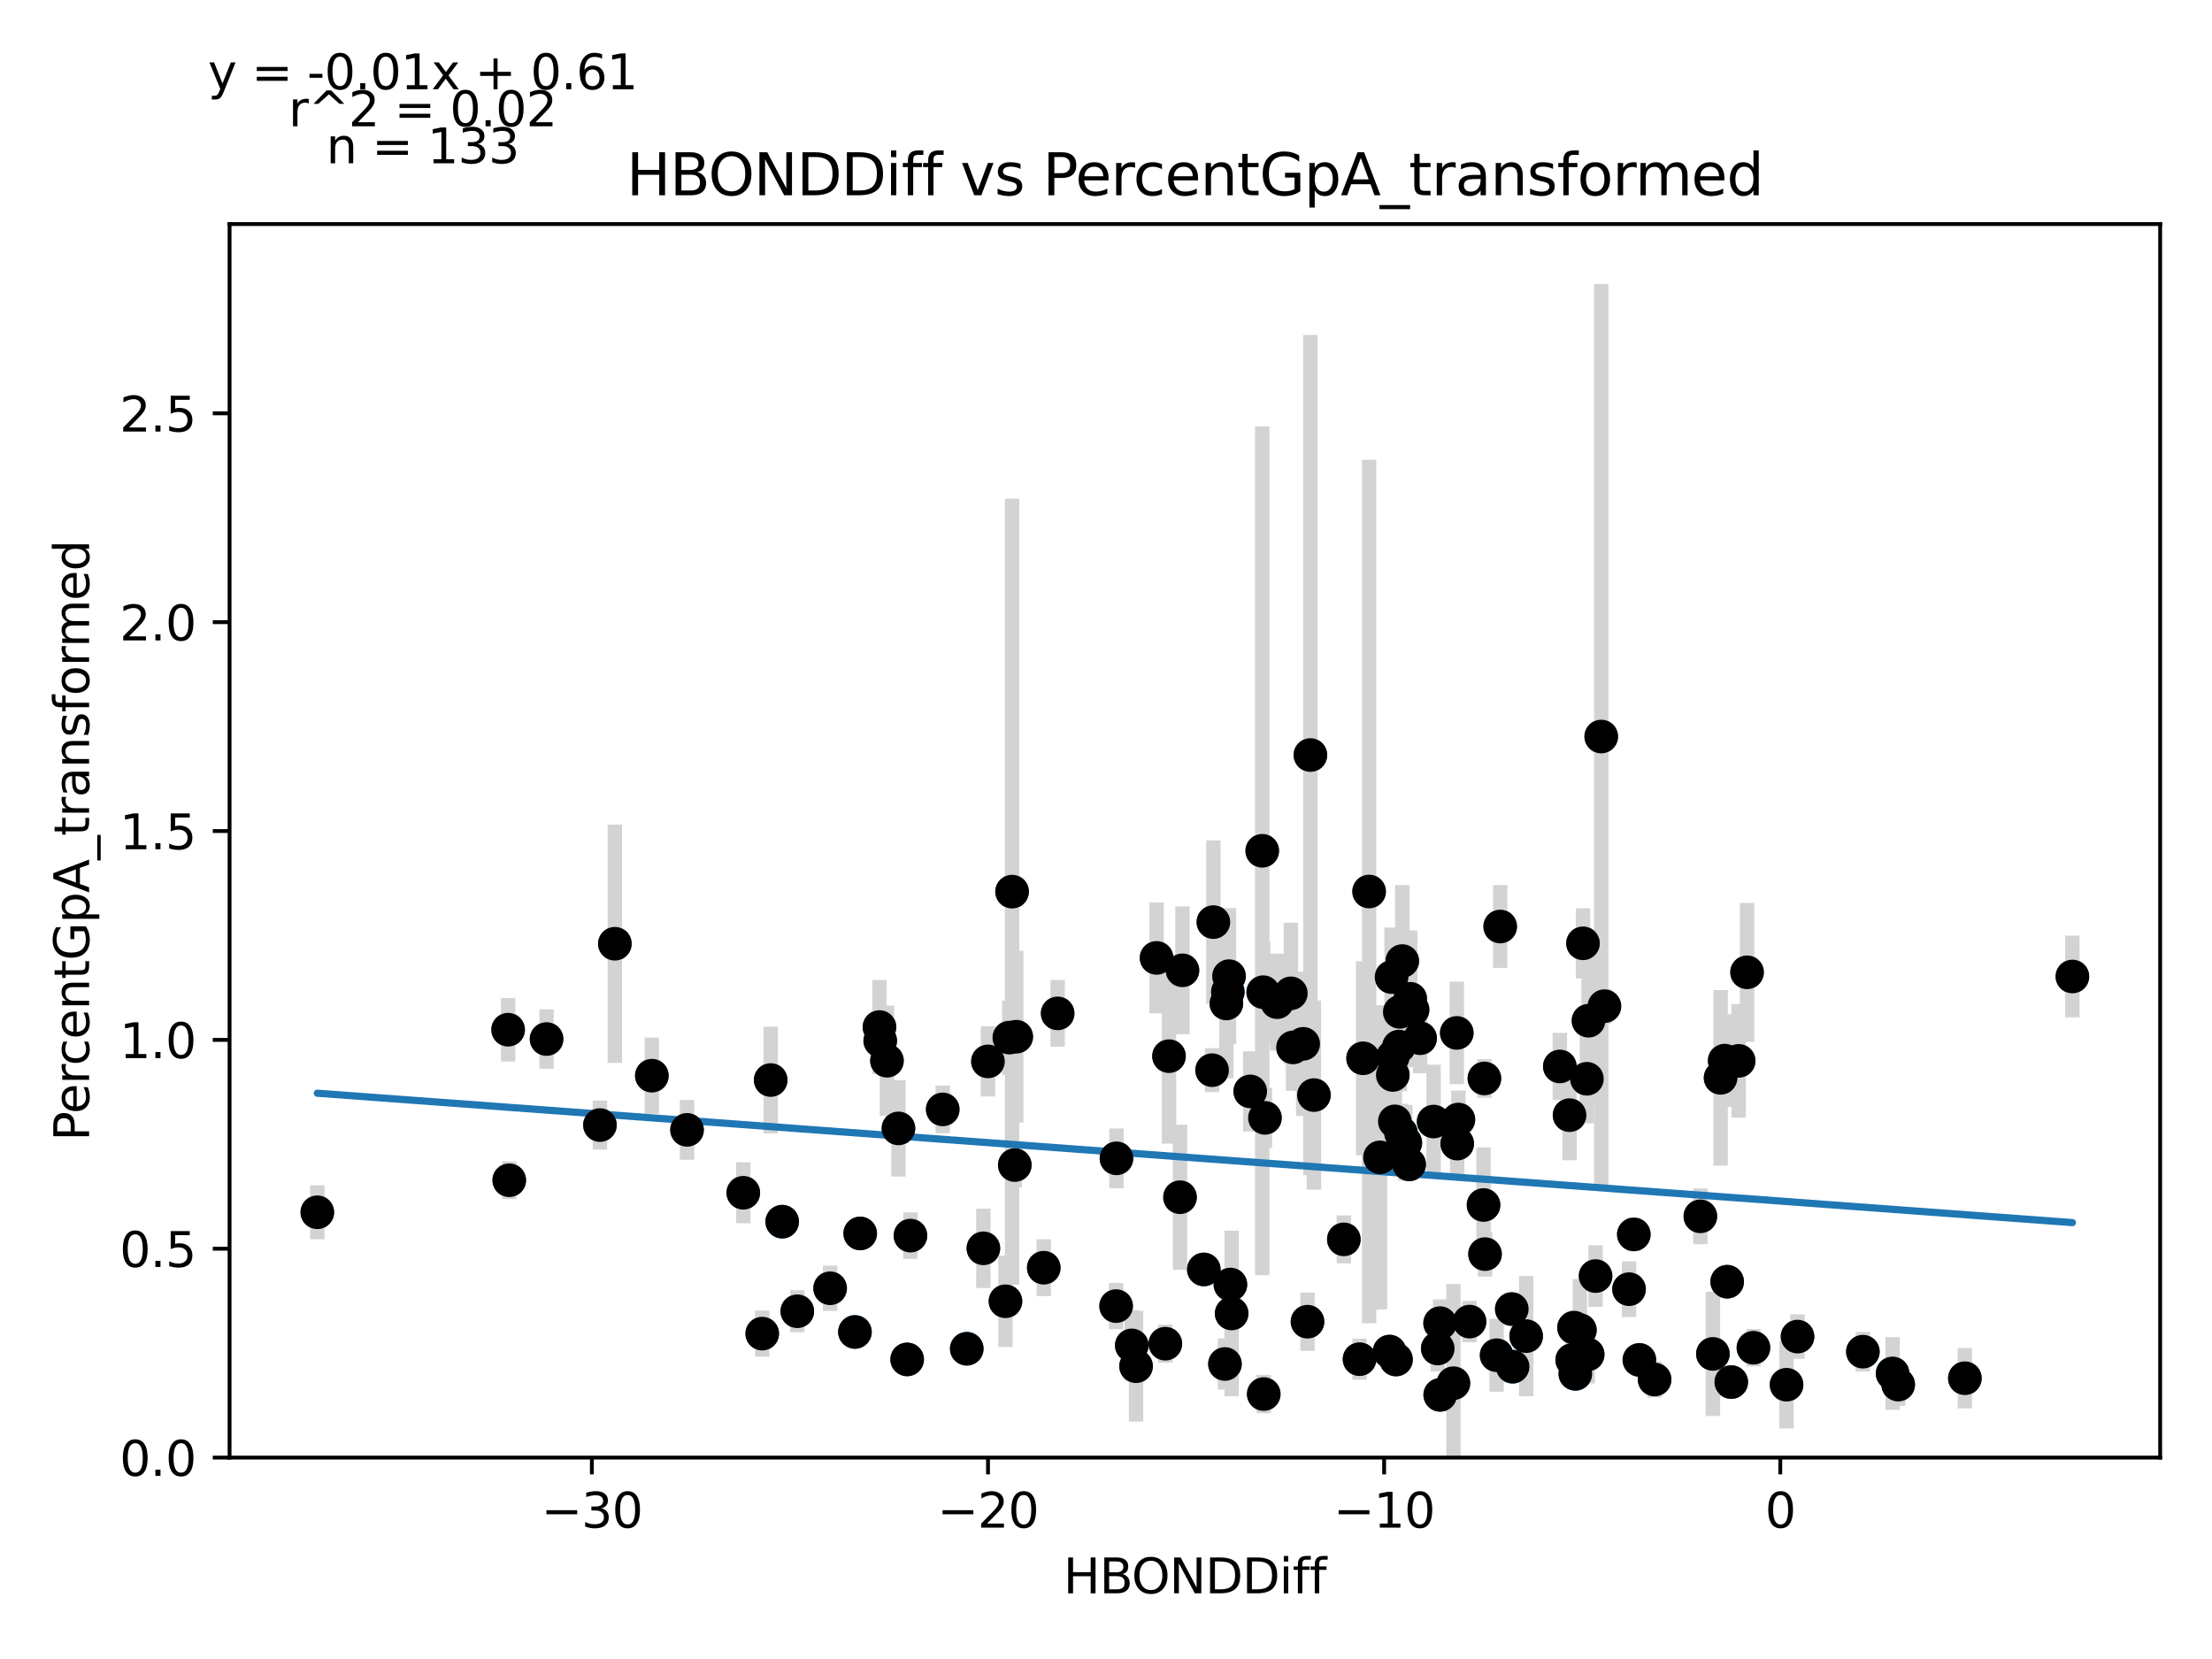 <?xml version="1.0" encoding="utf-8" standalone="no"?>
<!DOCTYPE svg PUBLIC "-//W3C//DTD SVG 1.1//EN"
  "http://www.w3.org/Graphics/SVG/1.1/DTD/svg11.dtd">
<svg xmlns:xlink="http://www.w3.org/1999/xlink" width="460.8pt" height="345.6pt" viewBox="0 0 460.8 345.6" xmlns="http://www.w3.org/2000/svg" version="1.1">
 <defs>
  <style type="text/css">*{stroke-linejoin: round; stroke-linecap: butt}</style>
 </defs>
 <g id="figure_1">
  <g id="patch_1">
   <path d="M 0 345.6 
L 460.8 345.6 
L 460.8 0 
L 0 0 
z
" style="fill: #ffffff"/>
  </g>
  <g id="axes_1">
   <g id="patch_2">
    <path d="M 47.821 303.64 
L 450 303.64 
L 450 46.674 
L 47.821 46.674 
z
" style="fill: #ffffff"/>
   </g>
   <g id="PathCollection_1">
    <defs>
     <path id="m391fc72d4d" d="M 0 3 
C 0.796 3 1.559 2.684 2.121 2.121 
C 2.684 1.559 3 0.796 3 0 
C 3 -0.796 2.684 -1.559 2.121 -2.121 
C 1.559 -2.684 0.796 -3 0 -3 
C -0.796 -3 -1.559 -2.684 -2.121 -2.121 
C -2.684 -1.559 -3 -0.796 -3 0 
C -3 0.796 -2.684 1.559 -2.121 2.121 
C -1.559 2.684 -0.796 3 0 3 
z
" style="stroke: #1f77b4"/>
    </defs>
    <g clip-path="url(#p990be6dcc0)">
     <use xlink:href="#m391fc72d4d" x="105.85" y="214.508" style="fill: #1f77b4; stroke: #1f77b4"/>
     <use xlink:href="#m391fc72d4d" x="106.086" y="245.867" style="fill: #1f77b4; stroke: #1f77b4"/>
     <use xlink:href="#m391fc72d4d" x="246.327" y="202.138" style="fill: #1f77b4; stroke: #1f77b4"/>
     <use xlink:href="#m391fc72d4d" x="113.858" y="216.453" style="fill: #1f77b4; stroke: #1f77b4"/>
     <use xlink:href="#m391fc72d4d" x="240.935" y="199.549" style="fill: #1f77b4; stroke: #1f77b4"/>
     <use xlink:href="#m391fc72d4d" x="273.714" y="228.127" style="fill: #1f77b4; stroke: #1f77b4"/>
     <use xlink:href="#m391fc72d4d" x="290.139" y="220.177" style="fill: #1f77b4; stroke: #1f77b4"/>
     <use xlink:href="#m391fc72d4d" x="255.777" y="206.626" style="fill: #1f77b4; stroke: #1f77b4"/>
     <use xlink:href="#m391fc72d4d" x="252.769" y="192.091" style="fill: #1f77b4; stroke: #1f77b4"/>
     <use xlink:href="#m391fc72d4d" x="143.122" y="235.368" style="fill: #1f77b4; stroke: #1f77b4"/>
     <use xlink:href="#m391fc72d4d" x="290.817" y="283.211" style="fill: #1f77b4; stroke: #1f77b4"/>
     <use xlink:href="#m391fc72d4d" x="260.448" y="227.356" style="fill: #1f77b4; stroke: #1f77b4"/>
     <use xlink:href="#m391fc72d4d" x="263.51" y="232.873" style="fill: #1f77b4; stroke: #1f77b4"/>
     <use xlink:href="#m391fc72d4d" x="272.981" y="157.288" style="fill: #1f77b4; stroke: #1f77b4"/>
     <use xlink:href="#m391fc72d4d" x="268.908" y="206.928" style="fill: #1f77b4; stroke: #1f77b4"/>
     <use xlink:href="#m391fc72d4d" x="66.102" y="252.54" style="fill: #1f77b4; stroke: #1f77b4"/>
     <use xlink:href="#m391fc72d4d" x="158.786" y="277.82" style="fill: #1f77b4; stroke: #1f77b4"/>
     <use xlink:href="#m391fc72d4d" x="128.088" y="196.598" style="fill: #1f77b4; stroke: #1f77b4"/>
     <use xlink:href="#m391fc72d4d" x="287.471" y="241.098" style="fill: #1f77b4; stroke: #1f77b4"/>
     <use xlink:href="#m391fc72d4d" x="210.256" y="216.151" style="fill: #1f77b4; stroke: #1f77b4"/>
     <use xlink:href="#m391fc72d4d" x="166.09" y="273.16" style="fill: #1f77b4; stroke: #1f77b4"/>
     <use xlink:href="#m391fc72d4d" x="179.194" y="256.949" style="fill: #1f77b4; stroke: #1f77b4"/>
     <use xlink:href="#m391fc72d4d" x="285.21" y="185.718" style="fill: #1f77b4; stroke: #1f77b4"/>
     <use xlink:href="#m391fc72d4d" x="269.357" y="218.194" style="fill: #1f77b4; stroke: #1f77b4"/>
     <use xlink:href="#m391fc72d4d" x="341.514" y="283.298" style="fill: #1f77b4; stroke: #1f77b4"/>
     <use xlink:href="#m391fc72d4d" x="303.473" y="215.174" style="fill: #1f77b4; stroke: #1f77b4"/>
     <use xlink:href="#m391fc72d4d" x="294.261" y="210.361" style="fill: #1f77b4; stroke: #1f77b4"/>
     <use xlink:href="#m391fc72d4d" x="279.946" y="258.182" style="fill: #1f77b4; stroke: #1f77b4"/>
     <use xlink:href="#m391fc72d4d" x="262.948" y="177.235" style="fill: #1f77b4; stroke: #1f77b4"/>
     <use xlink:href="#m391fc72d4d" x="154.841" y="248.474" style="fill: #1f77b4; stroke: #1f77b4"/>
     <use xlink:href="#m391fc72d4d" x="245.819" y="249.403" style="fill: #1f77b4; stroke: #1f77b4"/>
     <use xlink:href="#m391fc72d4d" x="204.855" y="260.049" style="fill: #1f77b4; stroke: #1f77b4"/>
     <use xlink:href="#m391fc72d4d" x="330.579" y="224.728" style="fill: #1f77b4; stroke: #1f77b4"/>
     <use xlink:href="#m391fc72d4d" x="263.151" y="206.689" style="fill: #1f77b4; stroke: #1f77b4"/>
     <use xlink:href="#m391fc72d4d" x="187.162" y="235.067" style="fill: #1f77b4; stroke: #1f77b4"/>
     <use xlink:href="#m391fc72d4d" x="183.21" y="213.954" style="fill: #1f77b4; stroke: #1f77b4"/>
     <use xlink:href="#m391fc72d4d" x="210.837" y="185.744" style="fill: #1f77b4; stroke: #1f77b4"/>
     <use xlink:href="#m391fc72d4d" x="311.773" y="282.317" style="fill: #1f77b4; stroke: #1f77b4"/>
     <use xlink:href="#m391fc72d4d" x="291.603" y="210.801" style="fill: #1f77b4; stroke: #1f77b4"/>
     <use xlink:href="#m391fc72d4d" x="189.662" y="257.399" style="fill: #1f77b4; stroke: #1f77b4"/>
     <use xlink:href="#m391fc72d4d" x="184.769" y="220.971" style="fill: #1f77b4; stroke: #1f77b4"/>
     <use xlink:href="#m391fc72d4d" x="255.479" y="209.039" style="fill: #1f77b4; stroke: #1f77b4"/>
     <use xlink:href="#m391fc72d4d" x="272.377" y="275.333" style="fill: #1f77b4; stroke: #1f77b4"/>
     <use xlink:href="#m391fc72d4d" x="292.758" y="238.07" style="fill: #1f77b4; stroke: #1f77b4"/>
     <use xlink:href="#m391fc72d4d" x="300.022" y="290.576" style="fill: #1f77b4; stroke: #1f77b4"/>
     <use xlink:href="#m391fc72d4d" x="299.509" y="280.916" style="fill: #1f77b4; stroke: #1f77b4"/>
     <use xlink:href="#m391fc72d4d" x="303.81" y="233.223" style="fill: #1f77b4; stroke: #1f77b4"/>
     <use xlink:href="#m391fc72d4d" x="283.217" y="283.144" style="fill: #1f77b4; stroke: #1f77b4"/>
     <use xlink:href="#m391fc72d4d" x="211.701" y="215.967" style="fill: #1f77b4; stroke: #1f77b4"/>
     <use xlink:href="#m391fc72d4d" x="292.118" y="200.205" style="fill: #1f77b4; stroke: #1f77b4"/>
     <use xlink:href="#m391fc72d4d" x="266.049" y="208.774" style="fill: #1f77b4; stroke: #1f77b4"/>
     <use xlink:href="#m391fc72d4d" x="183.367" y="216.805" style="fill: #1f77b4; stroke: #1f77b4"/>
     <use xlink:href="#m391fc72d4d" x="211.4" y="242.701" style="fill: #1f77b4; stroke: #1f77b4"/>
     <use xlink:href="#m391fc72d4d" x="196.389" y="231.109" style="fill: #1f77b4; stroke: #1f77b4"/>
     <use xlink:href="#m391fc72d4d" x="256.026" y="203.353" style="fill: #1f77b4; stroke: #1f77b4"/>
     <use xlink:href="#m391fc72d4d" x="188.979" y="283.19" style="fill: #1f77b4; stroke: #1f77b4"/>
     <use xlink:href="#m391fc72d4d" x="236.662" y="284.607" style="fill: #1f77b4; stroke: #1f77b4"/>
     <use xlink:href="#m391fc72d4d" x="317.931" y="278.337" style="fill: #1f77b4; stroke: #1f77b4"/>
     <use xlink:href="#m391fc72d4d" x="232.509" y="272.087" style="fill: #1f77b4; stroke: #1f77b4"/>
     <use xlink:href="#m391fc72d4d" x="309.046" y="251.024" style="fill: #1f77b4; stroke: #1f77b4"/>
     <use xlink:href="#m391fc72d4d" x="293.772" y="208.064" style="fill: #1f77b4; stroke: #1f77b4"/>
     <use xlink:href="#m391fc72d4d" x="162.945" y="254.497" style="fill: #1f77b4; stroke: #1f77b4"/>
     <use xlink:href="#m391fc72d4d" x="263.26" y="290.409" style="fill: #1f77b4; stroke: #1f77b4"/>
     <use xlink:href="#m391fc72d4d" x="327.52" y="283.306" style="fill: #1f77b4; stroke: #1f77b4"/>
     <use xlink:href="#m391fc72d4d" x="291.848" y="236.032" style="fill: #1f77b4; stroke: #1f77b4"/>
     <use xlink:href="#m391fc72d4d" x="205.806" y="221.11" style="fill: #1f77b4; stroke: #1f77b4"/>
     <use xlink:href="#m391fc72d4d" x="312.519" y="193.012" style="fill: #1f77b4; stroke: #1f77b4"/>
     <use xlink:href="#m391fc72d4d" x="330.744" y="282.162" style="fill: #1f77b4; stroke: #1f77b4"/>
     <use xlink:href="#m391fc72d4d" x="293.556" y="242.563" style="fill: #1f77b4; stroke: #1f77b4"/>
     <use xlink:href="#m391fc72d4d" x="289.469" y="281.557" style="fill: #1f77b4; stroke: #1f77b4"/>
     <use xlink:href="#m391fc72d4d" x="290.569" y="233.601" style="fill: #1f77b4; stroke: #1f77b4"/>
     <use xlink:href="#m391fc72d4d" x="333.565" y="153.432" style="fill: #1f77b4; stroke: #1f77b4"/>
     <use xlink:href="#m391fc72d4d" x="242.762" y="279.915" style="fill: #1f77b4; stroke: #1f77b4"/>
     <use xlink:href="#m391fc72d4d" x="220.328" y="211.105" style="fill: #1f77b4; stroke: #1f77b4"/>
     <use xlink:href="#m391fc72d4d" x="315.106" y="284.707" style="fill: #1f77b4; stroke: #1f77b4"/>
     <use xlink:href="#m391fc72d4d" x="330.913" y="212.633" style="fill: #1f77b4; stroke: #1f77b4"/>
     <use xlink:href="#m391fc72d4d" x="250.777" y="264.449" style="fill: #1f77b4; stroke: #1f77b4"/>
     <use xlink:href="#m391fc72d4d" x="298.65" y="233.637" style="fill: #1f77b4; stroke: #1f77b4"/>
     <use xlink:href="#m391fc72d4d" x="329.123" y="277.087" style="fill: #1f77b4; stroke: #1f77b4"/>
     <use xlink:href="#m391fc72d4d" x="374.456" y="278.439" style="fill: #1f77b4; stroke: #1f77b4"/>
     <use xlink:href="#m391fc72d4d" x="235.771" y="280.27" style="fill: #1f77b4; stroke: #1f77b4"/>
     <use xlink:href="#m391fc72d4d" x="232.579" y="241.302" style="fill: #1f77b4; stroke: #1f77b4"/>
     <use xlink:href="#m391fc72d4d" x="340.356" y="257.15" style="fill: #1f77b4; stroke: #1f77b4"/>
     <use xlink:href="#m391fc72d4d" x="256.574" y="273.618" style="fill: #1f77b4; stroke: #1f77b4"/>
     <use xlink:href="#m391fc72d4d" x="339.358" y="268.559" style="fill: #1f77b4; stroke: #1f77b4"/>
     <use xlink:href="#m391fc72d4d" x="334.228" y="209.605" style="fill: #1f77b4; stroke: #1f77b4"/>
     <use xlink:href="#m391fc72d4d" x="290.144" y="223.935" style="fill: #1f77b4; stroke: #1f77b4"/>
     <use xlink:href="#m391fc72d4d" x="299.999" y="275.639" style="fill: #1f77b4; stroke: #1f77b4"/>
     <use xlink:href="#m391fc72d4d" x="271.48" y="217.448" style="fill: #1f77b4; stroke: #1f77b4"/>
     <use xlink:href="#m391fc72d4d" x="160.548" y="224.991" style="fill: #1f77b4; stroke: #1f77b4"/>
     <use xlink:href="#m391fc72d4d" x="283.96" y="220.462" style="fill: #1f77b4; stroke: #1f77b4"/>
     <use xlink:href="#m391fc72d4d" x="332.387" y="265.829" style="fill: #1f77b4; stroke: #1f77b4"/>
     <use xlink:href="#m391fc72d4d" x="172.931" y="268.369" style="fill: #1f77b4; stroke: #1f77b4"/>
     <use xlink:href="#m391fc72d4d" x="295.838" y="216.283" style="fill: #1f77b4; stroke: #1f77b4"/>
     <use xlink:href="#m391fc72d4d" x="356.825" y="282.042" style="fill: #1f77b4; stroke: #1f77b4"/>
     <use xlink:href="#m391fc72d4d" x="289.887" y="203.544" style="fill: #1f77b4; stroke: #1f77b4"/>
     <use xlink:href="#m391fc72d4d" x="309.358" y="261.253" style="fill: #1f77b4; stroke: #1f77b4"/>
     <use xlink:href="#m391fc72d4d" x="329.769" y="196.51" style="fill: #1f77b4; stroke: #1f77b4"/>
     <use xlink:href="#m391fc72d4d" x="306.131" y="275.315" style="fill: #1f77b4; stroke: #1f77b4"/>
     <use xlink:href="#m391fc72d4d" x="303.562" y="238.234" style="fill: #1f77b4; stroke: #1f77b4"/>
     <use xlink:href="#m391fc72d4d" x="135.792" y="224.083" style="fill: #1f77b4; stroke: #1f77b4"/>
     <use xlink:href="#m391fc72d4d" x="324.938" y="222.164" style="fill: #1f77b4; stroke: #1f77b4"/>
     <use xlink:href="#m391fc72d4d" x="354.216" y="253.383" style="fill: #1f77b4; stroke: #1f77b4"/>
     <use xlink:href="#m391fc72d4d" x="326.965" y="232.31" style="fill: #1f77b4; stroke: #1f77b4"/>
     <use xlink:href="#m391fc72d4d" x="217.436" y="264.089" style="fill: #1f77b4; stroke: #1f77b4"/>
     <use xlink:href="#m391fc72d4d" x="291.419" y="218.022" style="fill: #1f77b4; stroke: #1f77b4"/>
     <use xlink:href="#m391fc72d4d" x="344.683" y="287.379" style="fill: #1f77b4; stroke: #1f77b4"/>
     <use xlink:href="#m391fc72d4d" x="328.173" y="286.191" style="fill: #1f77b4; stroke: #1f77b4"/>
     <use xlink:href="#m391fc72d4d" x="359.802" y="267.004" style="fill: #1f77b4; stroke: #1f77b4"/>
     <use xlink:href="#m391fc72d4d" x="201.394" y="280.97" style="fill: #1f77b4; stroke: #1f77b4"/>
     <use xlink:href="#m391fc72d4d" x="360.65" y="287.912" style="fill: #1f77b4; stroke: #1f77b4"/>
     <use xlink:href="#m391fc72d4d" x="124.98" y="234.37" style="fill: #1f77b4; stroke: #1f77b4"/>
     <use xlink:href="#m391fc72d4d" x="252.5" y="222.937" style="fill: #1f77b4; stroke: #1f77b4"/>
     <use xlink:href="#m391fc72d4d" x="243.524" y="220.02" style="fill: #1f77b4; stroke: #1f77b4"/>
     <use xlink:href="#m391fc72d4d" x="327.897" y="276.57" style="fill: #1f77b4; stroke: #1f77b4"/>
     <use xlink:href="#m391fc72d4d" x="358.431" y="224.538" style="fill: #1f77b4; stroke: #1f77b4"/>
     <use xlink:href="#m391fc72d4d" x="209.457" y="271.078" style="fill: #1f77b4; stroke: #1f77b4"/>
     <use xlink:href="#m391fc72d4d" x="431.719" y="203.422" style="fill: #1f77b4; stroke: #1f77b4"/>
     <use xlink:href="#m391fc72d4d" x="362.192" y="220.999" style="fill: #1f77b4; stroke: #1f77b4"/>
     <use xlink:href="#m391fc72d4d" x="388.073" y="281.579" style="fill: #1f77b4; stroke: #1f77b4"/>
     <use xlink:href="#m391fc72d4d" x="178.101" y="277.473" style="fill: #1f77b4; stroke: #1f77b4"/>
     <use xlink:href="#m391fc72d4d" x="395.43" y="288.438" style="fill: #1f77b4; stroke: #1f77b4"/>
     <use xlink:href="#m391fc72d4d" x="256.317" y="267.586" style="fill: #1f77b4; stroke: #1f77b4"/>
     <use xlink:href="#m391fc72d4d" x="394.259" y="286.111" style="fill: #1f77b4; stroke: #1f77b4"/>
     <use xlink:href="#m391fc72d4d" x="309.227" y="224.66" style="fill: #1f77b4; stroke: #1f77b4"/>
     <use xlink:href="#m391fc72d4d" x="314.932" y="272.702" style="fill: #1f77b4; stroke: #1f77b4"/>
     <use xlink:href="#m391fc72d4d" x="372.171" y="288.462" style="fill: #1f77b4; stroke: #1f77b4"/>
     <use xlink:href="#m391fc72d4d" x="363.943" y="202.548" style="fill: #1f77b4; stroke: #1f77b4"/>
     <use xlink:href="#m391fc72d4d" x="302.778" y="288.143" style="fill: #1f77b4; stroke: #1f77b4"/>
     <use xlink:href="#m391fc72d4d" x="409.316" y="287.109" style="fill: #1f77b4; stroke: #1f77b4"/>
     <use xlink:href="#m391fc72d4d" x="255.177" y="284.143" style="fill: #1f77b4; stroke: #1f77b4"/>
     <use xlink:href="#m391fc72d4d" x="365.271" y="280.754" style="fill: #1f77b4; stroke: #1f77b4"/>
     <use xlink:href="#m391fc72d4d" x="359.285" y="220.95" style="fill: #1f77b4; stroke: #1f77b4"/>
    </g>
   </g>
   <g id="matplotlib.axis_1">
    <g id="xtick_1">
     <g id="line2d_1">
      <defs>
       <path id="m42b6fd6262" d="M 0 0 
L 0 3.5 
" style="stroke: #000000; stroke-width: 0.8"/>
      </defs>
      <g>
       <use xlink:href="#m42b6fd6262" x="123.297" y="303.64" style="stroke: #000000; stroke-width: 0.8"/>
      </g>
     </g>
     <g id="text_1">
      <!-- −30 -->
      <g transform="translate(112.745 318.238)scale(0.1 -0.1)">
       <defs>
        <path id="DejaVuSans-2212" d="M 678 2272 
L 4684 2272 
L 4684 1741 
L 678 1741 
L 678 2272 
z
" transform="scale(0.016)"/>
        <path id="DejaVuSans-33" d="M 2597 2516 
Q 3050 2419 3304 2112 
Q 3559 1806 3559 1356 
Q 3559 666 3084 287 
Q 2609 -91 1734 -91 
Q 1441 -91 1130 -33 
Q 819 25 488 141 
L 488 750 
Q 750 597 1062 519 
Q 1375 441 1716 441 
Q 2309 441 2620 675 
Q 2931 909 2931 1356 
Q 2931 1769 2642 2001 
Q 2353 2234 1838 2234 
L 1294 2234 
L 1294 2753 
L 1863 2753 
Q 2328 2753 2575 2939 
Q 2822 3125 2822 3475 
Q 2822 3834 2567 4026 
Q 2313 4219 1838 4219 
Q 1578 4219 1281 4162 
Q 984 4106 628 3988 
L 628 4550 
Q 988 4650 1302 4700 
Q 1616 4750 1894 4750 
Q 2613 4750 3031 4423 
Q 3450 4097 3450 3541 
Q 3450 3153 3228 2886 
Q 3006 2619 2597 2516 
z
" transform="scale(0.016)"/>
        <path id="DejaVuSans-30" d="M 2034 4250 
Q 1547 4250 1301 3770 
Q 1056 3291 1056 2328 
Q 1056 1369 1301 889 
Q 1547 409 2034 409 
Q 2525 409 2770 889 
Q 3016 1369 3016 2328 
Q 3016 3291 2770 3770 
Q 2525 4250 2034 4250 
z
M 2034 4750 
Q 2819 4750 3233 4129 
Q 3647 3509 3647 2328 
Q 3647 1150 3233 529 
Q 2819 -91 2034 -91 
Q 1250 -91 836 529 
Q 422 1150 422 2328 
Q 422 3509 836 4129 
Q 1250 4750 2034 4750 
z
" transform="scale(0.016)"/>
       </defs>
       <use xlink:href="#DejaVuSans-2212"/>
       <use xlink:href="#DejaVuSans-33" x="83.789"/>
       <use xlink:href="#DejaVuSans-30" x="147.412"/>
      </g>
     </g>
    </g>
    <g id="xtick_2">
     <g id="line2d_2">
      <g>
       <use xlink:href="#m42b6fd6262" x="205.819" y="303.64" style="stroke: #000000; stroke-width: 0.8"/>
      </g>
     </g>
     <g id="text_2">
      <!-- −20 -->
      <g transform="translate(195.267 318.238)scale(0.1 -0.1)">
       <defs>
        <path id="DejaVuSans-32" d="M 1228 531 
L 3431 531 
L 3431 0 
L 469 0 
L 469 531 
Q 828 903 1448 1529 
Q 2069 2156 2228 2338 
Q 2531 2678 2651 2914 
Q 2772 3150 2772 3378 
Q 2772 3750 2511 3984 
Q 2250 4219 1831 4219 
Q 1534 4219 1204 4116 
Q 875 4013 500 3803 
L 500 4441 
Q 881 4594 1212 4672 
Q 1544 4750 1819 4750 
Q 2544 4750 2975 4387 
Q 3406 4025 3406 3419 
Q 3406 3131 3298 2873 
Q 3191 2616 2906 2266 
Q 2828 2175 2409 1742 
Q 1991 1309 1228 531 
z
" transform="scale(0.016)"/>
       </defs>
       <use xlink:href="#DejaVuSans-2212"/>
       <use xlink:href="#DejaVuSans-32" x="83.789"/>
       <use xlink:href="#DejaVuSans-30" x="147.412"/>
      </g>
     </g>
    </g>
    <g id="xtick_3">
     <g id="line2d_3">
      <g>
       <use xlink:href="#m42b6fd6262" x="288.341" y="303.64" style="stroke: #000000; stroke-width: 0.8"/>
      </g>
     </g>
     <g id="text_3">
      <!-- −10 -->
      <g transform="translate(277.789 318.238)scale(0.1 -0.1)">
       <defs>
        <path id="DejaVuSans-31" d="M 794 531 
L 1825 531 
L 1825 4091 
L 703 3866 
L 703 4441 
L 1819 4666 
L 2450 4666 
L 2450 531 
L 3481 531 
L 3481 0 
L 794 0 
L 794 531 
z
" transform="scale(0.016)"/>
       </defs>
       <use xlink:href="#DejaVuSans-2212"/>
       <use xlink:href="#DejaVuSans-31" x="83.789"/>
       <use xlink:href="#DejaVuSans-30" x="147.412"/>
      </g>
     </g>
    </g>
    <g id="xtick_4">
     <g id="line2d_4">
      <g>
       <use xlink:href="#m42b6fd6262" x="370.863" y="303.64" style="stroke: #000000; stroke-width: 0.8"/>
      </g>
     </g>
     <g id="text_4">
      <!-- 0 -->
      <g transform="translate(367.682 318.238)scale(0.1 -0.1)">
       <use xlink:href="#DejaVuSans-30"/>
      </g>
     </g>
    </g>
    <g id="text_5">
     <!-- HBONDDiff -->
     <g transform="translate(221.522 331.917)scale(0.1 -0.1)">
      <defs>
       <path id="DejaVuSans-48" d="M 628 4666 
L 1259 4666 
L 1259 2753 
L 3553 2753 
L 3553 4666 
L 4184 4666 
L 4184 0 
L 3553 0 
L 3553 2222 
L 1259 2222 
L 1259 0 
L 628 0 
L 628 4666 
z
" transform="scale(0.016)"/>
       <path id="DejaVuSans-42" d="M 1259 2228 
L 1259 519 
L 2272 519 
Q 2781 519 3026 730 
Q 3272 941 3272 1375 
Q 3272 1813 3026 2020 
Q 2781 2228 2272 2228 
L 1259 2228 
z
M 1259 4147 
L 1259 2741 
L 2194 2741 
Q 2656 2741 2882 2914 
Q 3109 3088 3109 3444 
Q 3109 3797 2882 3972 
Q 2656 4147 2194 4147 
L 1259 4147 
z
M 628 4666 
L 2241 4666 
Q 2963 4666 3353 4366 
Q 3744 4066 3744 3513 
Q 3744 3084 3544 2831 
Q 3344 2578 2956 2516 
Q 3422 2416 3680 2098 
Q 3938 1781 3938 1306 
Q 3938 681 3513 340 
Q 3088 0 2303 0 
L 628 0 
L 628 4666 
z
" transform="scale(0.016)"/>
       <path id="DejaVuSans-4f" d="M 2522 4238 
Q 1834 4238 1429 3725 
Q 1025 3213 1025 2328 
Q 1025 1447 1429 934 
Q 1834 422 2522 422 
Q 3209 422 3611 934 
Q 4013 1447 4013 2328 
Q 4013 3213 3611 3725 
Q 3209 4238 2522 4238 
z
M 2522 4750 
Q 3503 4750 4090 4092 
Q 4678 3434 4678 2328 
Q 4678 1225 4090 567 
Q 3503 -91 2522 -91 
Q 1538 -91 948 565 
Q 359 1222 359 2328 
Q 359 3434 948 4092 
Q 1538 4750 2522 4750 
z
" transform="scale(0.016)"/>
       <path id="DejaVuSans-4e" d="M 628 4666 
L 1478 4666 
L 3547 763 
L 3547 4666 
L 4159 4666 
L 4159 0 
L 3309 0 
L 1241 3903 
L 1241 0 
L 628 0 
L 628 4666 
z
" transform="scale(0.016)"/>
       <path id="DejaVuSans-44" d="M 1259 4147 
L 1259 519 
L 2022 519 
Q 2988 519 3436 956 
Q 3884 1394 3884 2338 
Q 3884 3275 3436 3711 
Q 2988 4147 2022 4147 
L 1259 4147 
z
M 628 4666 
L 1925 4666 
Q 3281 4666 3915 4102 
Q 4550 3538 4550 2338 
Q 4550 1131 3912 565 
Q 3275 0 1925 0 
L 628 0 
L 628 4666 
z
" transform="scale(0.016)"/>
       <path id="DejaVuSans-69" d="M 603 3500 
L 1178 3500 
L 1178 0 
L 603 0 
L 603 3500 
z
M 603 4863 
L 1178 4863 
L 1178 4134 
L 603 4134 
L 603 4863 
z
" transform="scale(0.016)"/>
       <path id="DejaVuSans-66" d="M 2375 4863 
L 2375 4384 
L 1825 4384 
Q 1516 4384 1395 4259 
Q 1275 4134 1275 3809 
L 1275 3500 
L 2222 3500 
L 2222 3053 
L 1275 3053 
L 1275 0 
L 697 0 
L 697 3053 
L 147 3053 
L 147 3500 
L 697 3500 
L 697 3744 
Q 697 4328 969 4595 
Q 1241 4863 1831 4863 
L 2375 4863 
z
" transform="scale(0.016)"/>
      </defs>
      <use xlink:href="#DejaVuSans-48"/>
      <use xlink:href="#DejaVuSans-42" x="75.195"/>
      <use xlink:href="#DejaVuSans-4f" x="142.049"/>
      <use xlink:href="#DejaVuSans-4e" x="220.76"/>
      <use xlink:href="#DejaVuSans-44" x="295.564"/>
      <use xlink:href="#DejaVuSans-44" x="372.566"/>
      <use xlink:href="#DejaVuSans-69" x="449.568"/>
      <use xlink:href="#DejaVuSans-66" x="477.352"/>
      <use xlink:href="#DejaVuSans-66" x="512.557"/>
     </g>
    </g>
   </g>
   <g id="matplotlib.axis_2">
    <g id="ytick_1">
     <g id="line2d_5">
      <defs>
       <path id="m4a36bff886" d="M 0 0 
L -3.5 0 
" style="stroke: #000000; stroke-width: 0.8"/>
      </defs>
      <g>
       <use xlink:href="#m4a36bff886" x="47.821" y="303.64" style="stroke: #000000; stroke-width: 0.8"/>
      </g>
     </g>
     <g id="text_6">
      <!-- 0.0 -->
      <g transform="translate(24.918 307.439)scale(0.1 -0.1)">
       <defs>
        <path id="DejaVuSans-2e" d="M 684 794 
L 1344 794 
L 1344 0 
L 684 0 
L 684 794 
z
" transform="scale(0.016)"/>
       </defs>
       <use xlink:href="#DejaVuSans-30"/>
       <use xlink:href="#DejaVuSans-2e" x="63.623"/>
       <use xlink:href="#DejaVuSans-30" x="95.41"/>
      </g>
     </g>
    </g>
    <g id="ytick_2">
     <g id="line2d_6">
      <g>
       <use xlink:href="#m4a36bff886" x="47.821" y="260.132" style="stroke: #000000; stroke-width: 0.8"/>
      </g>
     </g>
     <g id="text_7">
      <!-- 0.5 -->
      <g transform="translate(24.918 263.931)scale(0.1 -0.1)">
       <defs>
        <path id="DejaVuSans-35" d="M 691 4666 
L 3169 4666 
L 3169 4134 
L 1269 4134 
L 1269 2991 
Q 1406 3038 1543 3061 
Q 1681 3084 1819 3084 
Q 2600 3084 3056 2656 
Q 3513 2228 3513 1497 
Q 3513 744 3044 326 
Q 2575 -91 1722 -91 
Q 1428 -91 1123 -41 
Q 819 9 494 109 
L 494 744 
Q 775 591 1075 516 
Q 1375 441 1709 441 
Q 2250 441 2565 725 
Q 2881 1009 2881 1497 
Q 2881 1984 2565 2268 
Q 2250 2553 1709 2553 
Q 1456 2553 1204 2497 
Q 953 2441 691 2322 
L 691 4666 
z
" transform="scale(0.016)"/>
       </defs>
       <use xlink:href="#DejaVuSans-30"/>
       <use xlink:href="#DejaVuSans-2e" x="63.623"/>
       <use xlink:href="#DejaVuSans-35" x="95.41"/>
      </g>
     </g>
    </g>
    <g id="ytick_3">
     <g id="line2d_7">
      <g>
       <use xlink:href="#m4a36bff886" x="47.821" y="216.625" style="stroke: #000000; stroke-width: 0.8"/>
      </g>
     </g>
     <g id="text_8">
      <!-- 1.0 -->
      <g transform="translate(24.918 220.424)scale(0.1 -0.1)">
       <use xlink:href="#DejaVuSans-31"/>
       <use xlink:href="#DejaVuSans-2e" x="63.623"/>
       <use xlink:href="#DejaVuSans-30" x="95.41"/>
      </g>
     </g>
    </g>
    <g id="ytick_4">
     <g id="line2d_8">
      <g>
       <use xlink:href="#m4a36bff886" x="47.821" y="173.117" style="stroke: #000000; stroke-width: 0.8"/>
      </g>
     </g>
     <g id="text_9">
      <!-- 1.5 -->
      <g transform="translate(24.918 176.916)scale(0.1 -0.1)">
       <use xlink:href="#DejaVuSans-31"/>
       <use xlink:href="#DejaVuSans-2e" x="63.623"/>
       <use xlink:href="#DejaVuSans-35" x="95.41"/>
      </g>
     </g>
    </g>
    <g id="ytick_5">
     <g id="line2d_9">
      <g>
       <use xlink:href="#m4a36bff886" x="47.821" y="129.609" style="stroke: #000000; stroke-width: 0.8"/>
      </g>
     </g>
     <g id="text_10">
      <!-- 2.0 -->
      <g transform="translate(24.918 133.408)scale(0.1 -0.1)">
       <use xlink:href="#DejaVuSans-32"/>
       <use xlink:href="#DejaVuSans-2e" x="63.623"/>
       <use xlink:href="#DejaVuSans-30" x="95.41"/>
      </g>
     </g>
    </g>
    <g id="ytick_6">
     <g id="line2d_10">
      <g>
       <use xlink:href="#m4a36bff886" x="47.821" y="86.101" style="stroke: #000000; stroke-width: 0.8"/>
      </g>
     </g>
     <g id="text_11">
      <!-- 2.5 -->
      <g transform="translate(24.918 89.901)scale(0.1 -0.1)">
       <use xlink:href="#DejaVuSans-32"/>
       <use xlink:href="#DejaVuSans-2e" x="63.623"/>
       <use xlink:href="#DejaVuSans-35" x="95.41"/>
      </g>
     </g>
    </g>
    <g id="text_12">
     <!-- PercentGpA_transformed -->
     <g transform="translate(18.56 237.695)rotate(-90)scale(0.1 -0.1)">
      <defs>
       <path id="DejaVuSans-50" d="M 1259 4147 
L 1259 2394 
L 2053 2394 
Q 2494 2394 2734 2622 
Q 2975 2850 2975 3272 
Q 2975 3691 2734 3919 
Q 2494 4147 2053 4147 
L 1259 4147 
z
M 628 4666 
L 2053 4666 
Q 2838 4666 3239 4311 
Q 3641 3956 3641 3272 
Q 3641 2581 3239 2228 
Q 2838 1875 2053 1875 
L 1259 1875 
L 1259 0 
L 628 0 
L 628 4666 
z
" transform="scale(0.016)"/>
       <path id="DejaVuSans-65" d="M 3597 1894 
L 3597 1613 
L 953 1613 
Q 991 1019 1311 708 
Q 1631 397 2203 397 
Q 2534 397 2845 478 
Q 3156 559 3463 722 
L 3463 178 
Q 3153 47 2828 -22 
Q 2503 -91 2169 -91 
Q 1331 -91 842 396 
Q 353 884 353 1716 
Q 353 2575 817 3079 
Q 1281 3584 2069 3584 
Q 2775 3584 3186 3129 
Q 3597 2675 3597 1894 
z
M 3022 2063 
Q 3016 2534 2758 2815 
Q 2500 3097 2075 3097 
Q 1594 3097 1305 2825 
Q 1016 2553 972 2059 
L 3022 2063 
z
" transform="scale(0.016)"/>
       <path id="DejaVuSans-72" d="M 2631 2963 
Q 2534 3019 2420 3045 
Q 2306 3072 2169 3072 
Q 1681 3072 1420 2755 
Q 1159 2438 1159 1844 
L 1159 0 
L 581 0 
L 581 3500 
L 1159 3500 
L 1159 2956 
Q 1341 3275 1631 3429 
Q 1922 3584 2338 3584 
Q 2397 3584 2469 3576 
Q 2541 3569 2628 3553 
L 2631 2963 
z
" transform="scale(0.016)"/>
       <path id="DejaVuSans-63" d="M 3122 3366 
L 3122 2828 
Q 2878 2963 2633 3030 
Q 2388 3097 2138 3097 
Q 1578 3097 1268 2742 
Q 959 2388 959 1747 
Q 959 1106 1268 751 
Q 1578 397 2138 397 
Q 2388 397 2633 464 
Q 2878 531 3122 666 
L 3122 134 
Q 2881 22 2623 -34 
Q 2366 -91 2075 -91 
Q 1284 -91 818 406 
Q 353 903 353 1747 
Q 353 2603 823 3093 
Q 1294 3584 2113 3584 
Q 2378 3584 2631 3529 
Q 2884 3475 3122 3366 
z
" transform="scale(0.016)"/>
       <path id="DejaVuSans-6e" d="M 3513 2113 
L 3513 0 
L 2938 0 
L 2938 2094 
Q 2938 2591 2744 2837 
Q 2550 3084 2163 3084 
Q 1697 3084 1428 2787 
Q 1159 2491 1159 1978 
L 1159 0 
L 581 0 
L 581 3500 
L 1159 3500 
L 1159 2956 
Q 1366 3272 1645 3428 
Q 1925 3584 2291 3584 
Q 2894 3584 3203 3211 
Q 3513 2838 3513 2113 
z
" transform="scale(0.016)"/>
       <path id="DejaVuSans-74" d="M 1172 4494 
L 1172 3500 
L 2356 3500 
L 2356 3053 
L 1172 3053 
L 1172 1153 
Q 1172 725 1289 603 
Q 1406 481 1766 481 
L 2356 481 
L 2356 0 
L 1766 0 
Q 1100 0 847 248 
Q 594 497 594 1153 
L 594 3053 
L 172 3053 
L 172 3500 
L 594 3500 
L 594 4494 
L 1172 4494 
z
" transform="scale(0.016)"/>
       <path id="DejaVuSans-47" d="M 3809 666 
L 3809 1919 
L 2778 1919 
L 2778 2438 
L 4434 2438 
L 4434 434 
Q 4069 175 3628 42 
Q 3188 -91 2688 -91 
Q 1594 -91 976 548 
Q 359 1188 359 2328 
Q 359 3472 976 4111 
Q 1594 4750 2688 4750 
Q 3144 4750 3555 4637 
Q 3966 4525 4313 4306 
L 4313 3634 
Q 3963 3931 3569 4081 
Q 3175 4231 2741 4231 
Q 1884 4231 1454 3753 
Q 1025 3275 1025 2328 
Q 1025 1384 1454 906 
Q 1884 428 2741 428 
Q 3075 428 3337 486 
Q 3600 544 3809 666 
z
" transform="scale(0.016)"/>
       <path id="DejaVuSans-70" d="M 1159 525 
L 1159 -1331 
L 581 -1331 
L 581 3500 
L 1159 3500 
L 1159 2969 
Q 1341 3281 1617 3432 
Q 1894 3584 2278 3584 
Q 2916 3584 3314 3078 
Q 3713 2572 3713 1747 
Q 3713 922 3314 415 
Q 2916 -91 2278 -91 
Q 1894 -91 1617 61 
Q 1341 213 1159 525 
z
M 3116 1747 
Q 3116 2381 2855 2742 
Q 2594 3103 2138 3103 
Q 1681 3103 1420 2742 
Q 1159 2381 1159 1747 
Q 1159 1113 1420 752 
Q 1681 391 2138 391 
Q 2594 391 2855 752 
Q 3116 1113 3116 1747 
z
" transform="scale(0.016)"/>
       <path id="DejaVuSans-41" d="M 2188 4044 
L 1331 1722 
L 3047 1722 
L 2188 4044 
z
M 1831 4666 
L 2547 4666 
L 4325 0 
L 3669 0 
L 3244 1197 
L 1141 1197 
L 716 0 
L 50 0 
L 1831 4666 
z
" transform="scale(0.016)"/>
       <path id="DejaVuSans-5f" d="M 3263 -1063 
L 3263 -1509 
L -63 -1509 
L -63 -1063 
L 3263 -1063 
z
" transform="scale(0.016)"/>
       <path id="DejaVuSans-61" d="M 2194 1759 
Q 1497 1759 1228 1600 
Q 959 1441 959 1056 
Q 959 750 1161 570 
Q 1363 391 1709 391 
Q 2188 391 2477 730 
Q 2766 1069 2766 1631 
L 2766 1759 
L 2194 1759 
z
M 3341 1997 
L 3341 0 
L 2766 0 
L 2766 531 
Q 2569 213 2275 61 
Q 1981 -91 1556 -91 
Q 1019 -91 701 211 
Q 384 513 384 1019 
Q 384 1609 779 1909 
Q 1175 2209 1959 2209 
L 2766 2209 
L 2766 2266 
Q 2766 2663 2505 2880 
Q 2244 3097 1772 3097 
Q 1472 3097 1187 3025 
Q 903 2953 641 2809 
L 641 3341 
Q 956 3463 1253 3523 
Q 1550 3584 1831 3584 
Q 2591 3584 2966 3190 
Q 3341 2797 3341 1997 
z
" transform="scale(0.016)"/>
       <path id="DejaVuSans-73" d="M 2834 3397 
L 2834 2853 
Q 2591 2978 2328 3040 
Q 2066 3103 1784 3103 
Q 1356 3103 1142 2972 
Q 928 2841 928 2578 
Q 928 2378 1081 2264 
Q 1234 2150 1697 2047 
L 1894 2003 
Q 2506 1872 2764 1633 
Q 3022 1394 3022 966 
Q 3022 478 2636 193 
Q 2250 -91 1575 -91 
Q 1294 -91 989 -36 
Q 684 19 347 128 
L 347 722 
Q 666 556 975 473 
Q 1284 391 1588 391 
Q 1994 391 2212 530 
Q 2431 669 2431 922 
Q 2431 1156 2273 1281 
Q 2116 1406 1581 1522 
L 1381 1569 
Q 847 1681 609 1914 
Q 372 2147 372 2553 
Q 372 3047 722 3315 
Q 1072 3584 1716 3584 
Q 2034 3584 2315 3537 
Q 2597 3491 2834 3397 
z
" transform="scale(0.016)"/>
       <path id="DejaVuSans-6f" d="M 1959 3097 
Q 1497 3097 1228 2736 
Q 959 2375 959 1747 
Q 959 1119 1226 758 
Q 1494 397 1959 397 
Q 2419 397 2687 759 
Q 2956 1122 2956 1747 
Q 2956 2369 2687 2733 
Q 2419 3097 1959 3097 
z
M 1959 3584 
Q 2709 3584 3137 3096 
Q 3566 2609 3566 1747 
Q 3566 888 3137 398 
Q 2709 -91 1959 -91 
Q 1206 -91 779 398 
Q 353 888 353 1747 
Q 353 2609 779 3096 
Q 1206 3584 1959 3584 
z
" transform="scale(0.016)"/>
       <path id="DejaVuSans-6d" d="M 3328 2828 
Q 3544 3216 3844 3400 
Q 4144 3584 4550 3584 
Q 5097 3584 5394 3201 
Q 5691 2819 5691 2113 
L 5691 0 
L 5113 0 
L 5113 2094 
Q 5113 2597 4934 2840 
Q 4756 3084 4391 3084 
Q 3944 3084 3684 2787 
Q 3425 2491 3425 1978 
L 3425 0 
L 2847 0 
L 2847 2094 
Q 2847 2600 2669 2842 
Q 2491 3084 2119 3084 
Q 1678 3084 1418 2786 
Q 1159 2488 1159 1978 
L 1159 0 
L 581 0 
L 581 3500 
L 1159 3500 
L 1159 2956 
Q 1356 3278 1631 3431 
Q 1906 3584 2284 3584 
Q 2666 3584 2933 3390 
Q 3200 3197 3328 2828 
z
" transform="scale(0.016)"/>
       <path id="DejaVuSans-64" d="M 2906 2969 
L 2906 4863 
L 3481 4863 
L 3481 0 
L 2906 0 
L 2906 525 
Q 2725 213 2448 61 
Q 2172 -91 1784 -91 
Q 1150 -91 751 415 
Q 353 922 353 1747 
Q 353 2572 751 3078 
Q 1150 3584 1784 3584 
Q 2172 3584 2448 3432 
Q 2725 3281 2906 2969 
z
M 947 1747 
Q 947 1113 1208 752 
Q 1469 391 1925 391 
Q 2381 391 2643 752 
Q 2906 1113 2906 1747 
Q 2906 2381 2643 2742 
Q 2381 3103 1925 3103 
Q 1469 3103 1208 2742 
Q 947 2381 947 1747 
z
" transform="scale(0.016)"/>
      </defs>
      <use xlink:href="#DejaVuSans-50"/>
      <use xlink:href="#DejaVuSans-65" x="56.678"/>
      <use xlink:href="#DejaVuSans-72" x="118.201"/>
      <use xlink:href="#DejaVuSans-63" x="157.064"/>
      <use xlink:href="#DejaVuSans-65" x="212.045"/>
      <use xlink:href="#DejaVuSans-6e" x="273.568"/>
      <use xlink:href="#DejaVuSans-74" x="336.947"/>
      <use xlink:href="#DejaVuSans-47" x="376.156"/>
      <use xlink:href="#DejaVuSans-70" x="453.646"/>
      <use xlink:href="#DejaVuSans-41" x="517.123"/>
      <use xlink:href="#DejaVuSans-5f" x="585.531"/>
      <use xlink:href="#DejaVuSans-74" x="635.531"/>
      <use xlink:href="#DejaVuSans-72" x="674.74"/>
      <use xlink:href="#DejaVuSans-61" x="715.854"/>
      <use xlink:href="#DejaVuSans-6e" x="777.133"/>
      <use xlink:href="#DejaVuSans-73" x="840.512"/>
      <use xlink:href="#DejaVuSans-66" x="892.611"/>
      <use xlink:href="#DejaVuSans-6f" x="927.816"/>
      <use xlink:href="#DejaVuSans-72" x="988.998"/>
      <use xlink:href="#DejaVuSans-6d" x="1028.361"/>
      <use xlink:href="#DejaVuSans-65" x="1125.773"/>
      <use xlink:href="#DejaVuSans-64" x="1187.297"/>
     </g>
    </g>
   </g>
   <g id="LineCollection_1">
    <path d="M 105.85 221.129 
L 105.85 207.887 
" clip-path="url(#p990be6dcc0)" style="fill: none; stroke: #d3d3d3; stroke-width: 3"/>
    <path d="M 106.086 249.791 
L 106.086 241.944 
" clip-path="url(#p990be6dcc0)" style="fill: none; stroke: #d3d3d3; stroke-width: 3"/>
    <path d="M 246.327 215.442 
L 246.327 188.835 
" clip-path="url(#p990be6dcc0)" style="fill: none; stroke: #d3d3d3; stroke-width: 3"/>
    <path d="M 113.858 222.65 
L 113.858 210.257 
" clip-path="url(#p990be6dcc0)" style="fill: none; stroke: #d3d3d3; stroke-width: 3"/>
    <path d="M 240.935 211.083 
L 240.935 188.015 
" clip-path="url(#p990be6dcc0)" style="fill: none; stroke: #d3d3d3; stroke-width: 3"/>
    <path d="M 273.714 247.827 
L 273.714 208.426 
" clip-path="url(#p990be6dcc0)" style="fill: none; stroke: #d3d3d3; stroke-width: 3"/>
    <path d="M 290.139 237.435 
L 290.139 202.919 
" clip-path="url(#p990be6dcc0)" style="fill: none; stroke: #d3d3d3; stroke-width: 3"/>
    <path d="M 255.777 213.84 
L 255.777 199.411 
" clip-path="url(#p990be6dcc0)" style="fill: none; stroke: #d3d3d3; stroke-width: 3"/>
    <path d="M 252.769 209.108 
L 252.769 175.075 
" clip-path="url(#p990be6dcc0)" style="fill: none; stroke: #d3d3d3; stroke-width: 3"/>
    <path d="M 143.122 241.6 
L 143.122 229.136 
" clip-path="url(#p990be6dcc0)" style="fill: none; stroke: #d3d3d3; stroke-width: 3"/>
    <path d="M 290.817 284.956 
L 290.817 281.466 
" clip-path="url(#p990be6dcc0)" style="fill: none; stroke: #d3d3d3; stroke-width: 3"/>
    <path d="M 260.448 235.707 
L 260.448 219.005 
" clip-path="url(#p990be6dcc0)" style="fill: none; stroke: #d3d3d3; stroke-width: 3"/>
    <path d="M 263.51 239.114 
L 263.51 226.632 
" clip-path="url(#p990be6dcc0)" style="fill: none; stroke: #d3d3d3; stroke-width: 3"/>
    <path d="M 272.981 244.808 
L 272.981 69.769 
" clip-path="url(#p990be6dcc0)" style="fill: none; stroke: #d3d3d3; stroke-width: 3"/>
    <path d="M 268.908 221.639 
L 268.908 192.216 
" clip-path="url(#p990be6dcc0)" style="fill: none; stroke: #d3d3d3; stroke-width: 3"/>
    <path d="M 66.102 258.169 
L 66.102 246.91 
" clip-path="url(#p990be6dcc0)" style="fill: none; stroke: #d3d3d3; stroke-width: 3"/>
    <path d="M 158.786 282.621 
L 158.786 273.019 
" clip-path="url(#p990be6dcc0)" style="fill: none; stroke: #d3d3d3; stroke-width: 3"/>
    <path d="M 128.088 221.42 
L 128.088 171.777 
" clip-path="url(#p990be6dcc0)" style="fill: none; stroke: #d3d3d3; stroke-width: 3"/>
    <path d="M 287.471 272.781 
L 287.471 209.415 
" clip-path="url(#p990be6dcc0)" style="fill: none; stroke: #d3d3d3; stroke-width: 3"/>
    <path d="M 210.256 223.873 
L 210.256 208.429 
" clip-path="url(#p990be6dcc0)" style="fill: none; stroke: #d3d3d3; stroke-width: 3"/>
    <path d="M 166.09 277.542 
L 166.09 268.779 
" clip-path="url(#p990be6dcc0)" style="fill: none; stroke: #d3d3d3; stroke-width: 3"/>
    <path d="M 179.194 260.107 
L 179.194 253.791 
" clip-path="url(#p990be6dcc0)" style="fill: none; stroke: #d3d3d3; stroke-width: 3"/>
    <path d="M 285.21 275.655 
L 285.21 95.78 
" clip-path="url(#p990be6dcc0)" style="fill: none; stroke: #d3d3d3; stroke-width: 3"/>
    <path d="M 269.357 227.239 
L 269.357 209.149 
" clip-path="url(#p990be6dcc0)" style="fill: none; stroke: #d3d3d3; stroke-width: 3"/>
    <path d="M 341.514 285.223 
L 341.514 281.373 
" clip-path="url(#p990be6dcc0)" style="fill: none; stroke: #d3d3d3; stroke-width: 3"/>
    <path d="M 303.473 225.858 
L 303.473 204.49 
" clip-path="url(#p990be6dcc0)" style="fill: none; stroke: #d3d3d3; stroke-width: 3"/>
    <path d="M 294.261 213.058 
L 294.261 207.663 
" clip-path="url(#p990be6dcc0)" style="fill: none; stroke: #d3d3d3; stroke-width: 3"/>
    <path d="M 279.946 263.182 
L 279.946 253.183 
" clip-path="url(#p990be6dcc0)" style="fill: none; stroke: #d3d3d3; stroke-width: 3"/>
    <path d="M 262.948 265.639 
L 262.948 88.831 
" clip-path="url(#p990be6dcc0)" style="fill: none; stroke: #d3d3d3; stroke-width: 3"/>
    <path d="M 154.841 254.834 
L 154.841 242.114 
" clip-path="url(#p990be6dcc0)" style="fill: none; stroke: #d3d3d3; stroke-width: 3"/>
    <path d="M 245.819 264.51 
L 245.819 234.296 
" clip-path="url(#p990be6dcc0)" style="fill: none; stroke: #d3d3d3; stroke-width: 3"/>
    <path d="M 204.855 268.32 
L 204.855 251.777 
" clip-path="url(#p990be6dcc0)" style="fill: none; stroke: #d3d3d3; stroke-width: 3"/>
    <path d="M 330.579 234.007 
L 330.579 215.449 
" clip-path="url(#p990be6dcc0)" style="fill: none; stroke: #d3d3d3; stroke-width: 3"/>
    <path d="M 263.151 217.148 
L 263.151 196.229 
" clip-path="url(#p990be6dcc0)" style="fill: none; stroke: #d3d3d3; stroke-width: 3"/>
    <path d="M 187.162 245.098 
L 187.162 225.037 
" clip-path="url(#p990be6dcc0)" style="fill: none; stroke: #d3d3d3; stroke-width: 3"/>
    <path d="M 183.21 223.758 
L 183.21 204.149 
" clip-path="url(#p990be6dcc0)" style="fill: none; stroke: #d3d3d3; stroke-width: 3"/>
    <path d="M 210.837 267.625 
L 210.837 103.864 
" clip-path="url(#p990be6dcc0)" style="fill: none; stroke: #d3d3d3; stroke-width: 3"/>
    <path d="M 311.773 289.923 
L 311.773 274.712 
" clip-path="url(#p990be6dcc0)" style="fill: none; stroke: #d3d3d3; stroke-width: 3"/>
    <path d="M 291.603 227.314 
L 291.603 194.288 
" clip-path="url(#p990be6dcc0)" style="fill: none; stroke: #d3d3d3; stroke-width: 3"/>
    <path d="M 189.662 262.246 
L 189.662 252.552 
" clip-path="url(#p990be6dcc0)" style="fill: none; stroke: #d3d3d3; stroke-width: 3"/>
    <path d="M 184.769 232.439 
L 184.769 209.503 
" clip-path="url(#p990be6dcc0)" style="fill: none; stroke: #d3d3d3; stroke-width: 3"/>
    <path d="M 255.479 224.644 
L 255.479 193.434 
" clip-path="url(#p990be6dcc0)" style="fill: none; stroke: #d3d3d3; stroke-width: 3"/>
    <path d="M 272.377 281.413 
L 272.377 269.253 
" clip-path="url(#p990be6dcc0)" style="fill: none; stroke: #d3d3d3; stroke-width: 3"/>
    <path d="M 292.758 245.952 
L 292.758 230.189 
" clip-path="url(#p990be6dcc0)" style="fill: none; stroke: #d3d3d3; stroke-width: 3"/>
    <path d="M 300.022 292.408 
L 300.022 288.745 
" clip-path="url(#p990be6dcc0)" style="fill: none; stroke: #d3d3d3; stroke-width: 3"/>
    <path d="M 299.509 285.681 
L 299.509 276.152 
" clip-path="url(#p990be6dcc0)" style="fill: none; stroke: #d3d3d3; stroke-width: 3"/>
    <path d="M 303.81 239.259 
L 303.81 227.186 
" clip-path="url(#p990be6dcc0)" style="fill: none; stroke: #d3d3d3; stroke-width: 3"/>
    <path d="M 283.217 287.412 
L 283.217 278.875 
" clip-path="url(#p990be6dcc0)" style="fill: none; stroke: #d3d3d3; stroke-width: 3"/>
    <path d="M 211.701 233.863 
L 211.701 198.071 
" clip-path="url(#p990be6dcc0)" style="fill: none; stroke: #d3d3d3; stroke-width: 3"/>
    <path d="M 292.118 216.045 
L 292.118 184.365 
" clip-path="url(#p990be6dcc0)" style="fill: none; stroke: #d3d3d3; stroke-width: 3"/>
    <path d="M 266.049 218.886 
L 266.049 198.663 
" clip-path="url(#p990be6dcc0)" style="fill: none; stroke: #d3d3d3; stroke-width: 3"/>
    <path d="M 183.367 222.968 
L 183.367 210.641 
" clip-path="url(#p990be6dcc0)" style="fill: none; stroke: #d3d3d3; stroke-width: 3"/>
    <path d="M 211.4 247.342 
L 211.4 238.06 
" clip-path="url(#p990be6dcc0)" style="fill: none; stroke: #d3d3d3; stroke-width: 3"/>
    <path d="M 196.389 236.063 
L 196.389 226.154 
" clip-path="url(#p990be6dcc0)" style="fill: none; stroke: #d3d3d3; stroke-width: 3"/>
    <path d="M 256.026 217.527 
L 256.026 189.178 
" clip-path="url(#p990be6dcc0)" style="fill: none; stroke: #d3d3d3; stroke-width: 3"/>
    <path d="M 188.979 285.994 
L 188.979 280.386 
" clip-path="url(#p990be6dcc0)" style="fill: none; stroke: #d3d3d3; stroke-width: 3"/>
    <path d="M 236.662 296.153 
L 236.662 273.06 
" clip-path="url(#p990be6dcc0)" style="fill: none; stroke: #d3d3d3; stroke-width: 3"/>
    <path d="M 317.931 290.858 
L 317.931 265.817 
" clip-path="url(#p990be6dcc0)" style="fill: none; stroke: #d3d3d3; stroke-width: 3"/>
    <path d="M 232.509 276.904 
L 232.509 267.27 
" clip-path="url(#p990be6dcc0)" style="fill: none; stroke: #d3d3d3; stroke-width: 3"/>
    <path d="M 309.046 263.02 
L 309.046 239.028 
" clip-path="url(#p990be6dcc0)" style="fill: none; stroke: #d3d3d3; stroke-width: 3"/>
    <path d="M 293.772 222.301 
L 293.772 193.827 
" clip-path="url(#p990be6dcc0)" style="fill: none; stroke: #d3d3d3; stroke-width: 3"/>
    <path d="M 162.945 255.561 
L 162.945 253.433 
" clip-path="url(#p990be6dcc0)" style="fill: none; stroke: #d3d3d3; stroke-width: 3"/>
    <path d="M 263.26 294.409 
L 263.26 286.408 
" clip-path="url(#p990be6dcc0)" style="fill: none; stroke: #d3d3d3; stroke-width: 3"/>
    <path d="M 327.52 289.056 
L 327.52 277.556 
" clip-path="url(#p990be6dcc0)" style="fill: none; stroke: #d3d3d3; stroke-width: 3"/>
    <path d="M 291.848 242.122 
L 291.848 229.942 
" clip-path="url(#p990be6dcc0)" style="fill: none; stroke: #d3d3d3; stroke-width: 3"/>
    <path d="M 205.806 228.415 
L 205.806 213.804 
" clip-path="url(#p990be6dcc0)" style="fill: none; stroke: #d3d3d3; stroke-width: 3"/>
    <path d="M 312.519 201.637 
L 312.519 184.387 
" clip-path="url(#p990be6dcc0)" style="fill: none; stroke: #d3d3d3; stroke-width: 3"/>
    <path d="M 330.744 288.19 
L 330.744 276.134 
" clip-path="url(#p990be6dcc0)" style="fill: none; stroke: #d3d3d3; stroke-width: 3"/>
    <path d="M 293.556 243.34 
L 293.556 241.786 
" clip-path="url(#p990be6dcc0)" style="fill: none; stroke: #d3d3d3; stroke-width: 3"/>
    <path d="M 289.469 282.491 
L 289.469 280.624 
" clip-path="url(#p990be6dcc0)" style="fill: none; stroke: #d3d3d3; stroke-width: 3"/>
    <path d="M 290.569 240.131 
L 290.569 227.071 
" clip-path="url(#p990be6dcc0)" style="fill: none; stroke: #d3d3d3; stroke-width: 3"/>
    <path d="M 333.565 247.708 
L 333.565 59.156 
" clip-path="url(#p990be6dcc0)" style="fill: none; stroke: #d3d3d3; stroke-width: 3"/>
    <path d="M 242.762 283.876 
L 242.762 275.954 
" clip-path="url(#p990be6dcc0)" style="fill: none; stroke: #d3d3d3; stroke-width: 3"/>
    <path d="M 220.328 218.067 
L 220.328 204.143 
" clip-path="url(#p990be6dcc0)" style="fill: none; stroke: #d3d3d3; stroke-width: 3"/>
    <path d="M 315.106 287.332 
L 315.106 282.081 
" clip-path="url(#p990be6dcc0)" style="fill: none; stroke: #d3d3d3; stroke-width: 3"/>
    <path d="M 330.913 229.373 
L 330.913 195.893 
" clip-path="url(#p990be6dcc0)" style="fill: none; stroke: #d3d3d3; stroke-width: 3"/>
    <path d="M 250.777 266.575 
L 250.777 262.324 
" clip-path="url(#p990be6dcc0)" style="fill: none; stroke: #d3d3d3; stroke-width: 3"/>
    <path d="M 298.65 245.484 
L 298.65 221.791 
" clip-path="url(#p990be6dcc0)" style="fill: none; stroke: #d3d3d3; stroke-width: 3"/>
    <path d="M 329.123 287.73 
L 329.123 266.443 
" clip-path="url(#p990be6dcc0)" style="fill: none; stroke: #d3d3d3; stroke-width: 3"/>
    <path d="M 374.456 283.067 
L 374.456 273.812 
" clip-path="url(#p990be6dcc0)" style="fill: none; stroke: #d3d3d3; stroke-width: 3"/>
    <path d="M 235.771 287.624 
L 235.771 272.916 
" clip-path="url(#p990be6dcc0)" style="fill: none; stroke: #d3d3d3; stroke-width: 3"/>
    <path d="M 232.579 247.527 
L 232.579 235.076 
" clip-path="url(#p990be6dcc0)" style="fill: none; stroke: #d3d3d3; stroke-width: 3"/>
    <path d="M 340.356 260.652 
L 340.356 253.649 
" clip-path="url(#p990be6dcc0)" style="fill: none; stroke: #d3d3d3; stroke-width: 3"/>
    <path d="M 256.574 290.853 
L 256.574 256.382 
" clip-path="url(#p990be6dcc0)" style="fill: none; stroke: #d3d3d3; stroke-width: 3"/>
    <path d="M 339.358 274.364 
L 339.358 262.754 
" clip-path="url(#p990be6dcc0)" style="fill: none; stroke: #d3d3d3; stroke-width: 3"/>
    <path d="M 334.228 213.23 
L 334.228 205.981 
" clip-path="url(#p990be6dcc0)" style="fill: none; stroke: #d3d3d3; stroke-width: 3"/>
    <path d="M 290.144 232.521 
L 290.144 215.349 
" clip-path="url(#p990be6dcc0)" style="fill: none; stroke: #d3d3d3; stroke-width: 3"/>
    <path d="M 299.999 280.595 
L 299.999 270.683 
" clip-path="url(#p990be6dcc0)" style="fill: none; stroke: #d3d3d3; stroke-width: 3"/>
    <path d="M 271.48 232.475 
L 271.48 202.421 
" clip-path="url(#p990be6dcc0)" style="fill: none; stroke: #d3d3d3; stroke-width: 3"/>
    <path d="M 160.548 236.114 
L 160.548 213.868 
" clip-path="url(#p990be6dcc0)" style="fill: none; stroke: #d3d3d3; stroke-width: 3"/>
    <path d="M 283.96 240.682 
L 283.96 200.242 
" clip-path="url(#p990be6dcc0)" style="fill: none; stroke: #d3d3d3; stroke-width: 3"/>
    <path d="M 332.387 272.247 
L 332.387 259.411 
" clip-path="url(#p990be6dcc0)" style="fill: none; stroke: #d3d3d3; stroke-width: 3"/>
    <path d="M 172.931 273.088 
L 172.931 263.65 
" clip-path="url(#p990be6dcc0)" style="fill: none; stroke: #d3d3d3; stroke-width: 3"/>
    <path d="M 295.838 223.574 
L 295.838 208.991 
" clip-path="url(#p990be6dcc0)" style="fill: none; stroke: #d3d3d3; stroke-width: 3"/>
    <path d="M 356.825 294.973 
L 356.825 269.112 
" clip-path="url(#p990be6dcc0)" style="fill: none; stroke: #d3d3d3; stroke-width: 3"/>
    <path d="M 289.887 213.866 
L 289.887 193.222 
" clip-path="url(#p990be6dcc0)" style="fill: none; stroke: #d3d3d3; stroke-width: 3"/>
    <path d="M 309.358 265.941 
L 309.358 256.566 
" clip-path="url(#p990be6dcc0)" style="fill: none; stroke: #d3d3d3; stroke-width: 3"/>
    <path d="M 329.769 203.821 
L 329.769 189.2 
" clip-path="url(#p990be6dcc0)" style="fill: none; stroke: #d3d3d3; stroke-width: 3"/>
    <path d="M 306.131 279.617 
L 306.131 271.013 
" clip-path="url(#p990be6dcc0)" style="fill: none; stroke: #d3d3d3; stroke-width: 3"/>
    <path d="M 303.562 244.796 
L 303.562 231.672 
" clip-path="url(#p990be6dcc0)" style="fill: none; stroke: #d3d3d3; stroke-width: 3"/>
    <path d="M 135.792 232.019 
L 135.792 216.146 
" clip-path="url(#p990be6dcc0)" style="fill: none; stroke: #d3d3d3; stroke-width: 3"/>
    <path d="M 324.938 229.153 
L 324.938 215.174 
" clip-path="url(#p990be6dcc0)" style="fill: none; stroke: #d3d3d3; stroke-width: 3"/>
    <path d="M 354.216 259.185 
L 354.216 247.58 
" clip-path="url(#p990be6dcc0)" style="fill: none; stroke: #d3d3d3; stroke-width: 3"/>
    <path d="M 326.965 241.7 
L 326.965 222.919 
" clip-path="url(#p990be6dcc0)" style="fill: none; stroke: #d3d3d3; stroke-width: 3"/>
    <path d="M 217.436 270.018 
L 217.436 258.16 
" clip-path="url(#p990be6dcc0)" style="fill: none; stroke: #d3d3d3; stroke-width: 3"/>
    <path d="M 291.419 224.279 
L 291.419 211.766 
" clip-path="url(#p990be6dcc0)" style="fill: none; stroke: #d3d3d3; stroke-width: 3"/>
    <path d="M 344.683 291.117 
L 344.683 283.641 
" clip-path="url(#p990be6dcc0)" style="fill: none; stroke: #d3d3d3; stroke-width: 3"/>
    <path d="M 328.173 289.127 
L 328.173 283.255 
" clip-path="url(#p990be6dcc0)" style="fill: none; stroke: #d3d3d3; stroke-width: 3"/>
    <path d="M 359.802 270.364 
L 359.802 263.644 
" clip-path="url(#p990be6dcc0)" style="fill: none; stroke: #d3d3d3; stroke-width: 3"/>
    <path d="M 201.394 283.356 
L 201.394 278.584 
" clip-path="url(#p990be6dcc0)" style="fill: none; stroke: #d3d3d3; stroke-width: 3"/>
    <path d="M 360.65 289.192 
L 360.65 286.633 
" clip-path="url(#p990be6dcc0)" style="fill: none; stroke: #d3d3d3; stroke-width: 3"/>
    <path d="M 124.98 239.476 
L 124.98 229.264 
" clip-path="url(#p990be6dcc0)" style="fill: none; stroke: #d3d3d3; stroke-width: 3"/>
    <path d="M 252.5 227.513 
L 252.5 218.362 
" clip-path="url(#p990be6dcc0)" style="fill: none; stroke: #d3d3d3; stroke-width: 3"/>
    <path d="M 243.524 238.235 
L 243.524 201.805 
" clip-path="url(#p990be6dcc0)" style="fill: none; stroke: #d3d3d3; stroke-width: 3"/>
    <path d="M 327.897 279.977 
L 327.897 273.163 
" clip-path="url(#p990be6dcc0)" style="fill: none; stroke: #d3d3d3; stroke-width: 3"/>
    <path d="M 358.431 242.827 
L 358.431 206.248 
" clip-path="url(#p990be6dcc0)" style="fill: none; stroke: #d3d3d3; stroke-width: 3"/>
    <path d="M 209.457 280.592 
L 209.457 261.564 
" clip-path="url(#p990be6dcc0)" style="fill: none; stroke: #d3d3d3; stroke-width: 3"/>
    <path d="M 431.719 211.933 
L 431.719 194.91 
" clip-path="url(#p990be6dcc0)" style="fill: none; stroke: #d3d3d3; stroke-width: 3"/>
    <path d="M 362.192 232.826 
L 362.192 209.172 
" clip-path="url(#p990be6dcc0)" style="fill: none; stroke: #d3d3d3; stroke-width: 3"/>
    <path d="M 388.073 285.692 
L 388.073 277.466 
" clip-path="url(#p990be6dcc0)" style="fill: none; stroke: #d3d3d3; stroke-width: 3"/>
    <path d="M 178.101 279.729 
L 178.101 275.217 
" clip-path="url(#p990be6dcc0)" style="fill: none; stroke: #d3d3d3; stroke-width: 3"/>
    <path d="M 395.43 292.848 
L 395.43 284.029 
" clip-path="url(#p990be6dcc0)" style="fill: none; stroke: #d3d3d3; stroke-width: 3"/>
    <path d="M 256.317 268.97 
L 256.317 266.202 
" clip-path="url(#p990be6dcc0)" style="fill: none; stroke: #d3d3d3; stroke-width: 3"/>
    <path d="M 394.259 293.682 
L 394.259 278.54 
" clip-path="url(#p990be6dcc0)" style="fill: none; stroke: #d3d3d3; stroke-width: 3"/>
    <path d="M 309.227 228.691 
L 309.227 220.629 
" clip-path="url(#p990be6dcc0)" style="fill: none; stroke: #d3d3d3; stroke-width: 3"/>
    <path d="M 314.932 276.178 
L 314.932 269.226 
" clip-path="url(#p990be6dcc0)" style="fill: none; stroke: #d3d3d3; stroke-width: 3"/>
    <path d="M 372.171 297.577 
L 372.171 279.347 
" clip-path="url(#p990be6dcc0)" style="fill: none; stroke: #d3d3d3; stroke-width: 3"/>
    <path d="M 363.943 217 
L 363.943 188.095 
" clip-path="url(#p990be6dcc0)" style="fill: none; stroke: #d3d3d3; stroke-width: 3"/>
    <path d="M 302.778 308.807 
L 302.778 267.479 
" clip-path="url(#p990be6dcc0)" style="fill: none; stroke: #d3d3d3; stroke-width: 3"/>
    <path d="M 409.316 293.386 
L 409.316 280.831 
" clip-path="url(#p990be6dcc0)" style="fill: none; stroke: #d3d3d3; stroke-width: 3"/>
    <path d="M 255.177 289.488 
L 255.177 278.797 
" clip-path="url(#p990be6dcc0)" style="fill: none; stroke: #d3d3d3; stroke-width: 3"/>
    <path d="M 365.271 284.641 
L 365.271 276.866 
" clip-path="url(#p990be6dcc0)" style="fill: none; stroke: #d3d3d3; stroke-width: 3"/>
    <path d="M 359.285 230.6 
L 359.285 211.301 
" clip-path="url(#p990be6dcc0)" style="fill: none; stroke: #d3d3d3; stroke-width: 3"/>
   </g>
   <g id="line2d_11">
    <path d="M 105.85 230.666 
L 431.719 254.692 
L 66.102 227.736 
L 359.285 249.352 
" clip-path="url(#p990be6dcc0)" style="fill: none; stroke: #1f77b4; stroke-width: 1.5; stroke-linecap: square"/>
   </g>
   <g id="line2d_12">
    <defs>
     <path id="mbb3e502874" d="M 0 3 
C 0.796 3 1.559 2.684 2.121 2.121 
C 2.684 1.559 3 0.796 3 0 
C 3 -0.796 2.684 -1.559 2.121 -2.121 
C 1.559 -2.684 0.796 -3 0 -3 
C -0.796 -3 -1.559 -2.684 -2.121 -2.121 
C -2.684 -1.559 -3 -0.796 -3 0 
C -3 0.796 -2.684 1.559 -2.121 2.121 
C -1.559 2.684 -0.796 3 0 3 
z
" style="stroke: #000000"/>
    </defs>
    <g clip-path="url(#p990be6dcc0)">
     <use xlink:href="#mbb3e502874" x="105.85" y="214.508" style="stroke: #000000"/>
     <use xlink:href="#mbb3e502874" x="106.086" y="245.867" style="stroke: #000000"/>
     <use xlink:href="#mbb3e502874" x="246.327" y="202.138" style="stroke: #000000"/>
     <use xlink:href="#mbb3e502874" x="113.858" y="216.453" style="stroke: #000000"/>
     <use xlink:href="#mbb3e502874" x="240.935" y="199.549" style="stroke: #000000"/>
     <use xlink:href="#mbb3e502874" x="273.714" y="228.127" style="stroke: #000000"/>
     <use xlink:href="#mbb3e502874" x="290.139" y="220.177" style="stroke: #000000"/>
     <use xlink:href="#mbb3e502874" x="255.777" y="206.626" style="stroke: #000000"/>
     <use xlink:href="#mbb3e502874" x="252.769" y="192.091" style="stroke: #000000"/>
     <use xlink:href="#mbb3e502874" x="143.122" y="235.368" style="stroke: #000000"/>
     <use xlink:href="#mbb3e502874" x="290.817" y="283.211" style="stroke: #000000"/>
     <use xlink:href="#mbb3e502874" x="260.448" y="227.356" style="stroke: #000000"/>
     <use xlink:href="#mbb3e502874" x="263.51" y="232.873" style="stroke: #000000"/>
     <use xlink:href="#mbb3e502874" x="272.981" y="157.288" style="stroke: #000000"/>
     <use xlink:href="#mbb3e502874" x="268.908" y="206.928" style="stroke: #000000"/>
     <use xlink:href="#mbb3e502874" x="66.102" y="252.54" style="stroke: #000000"/>
     <use xlink:href="#mbb3e502874" x="158.786" y="277.82" style="stroke: #000000"/>
     <use xlink:href="#mbb3e502874" x="128.088" y="196.598" style="stroke: #000000"/>
     <use xlink:href="#mbb3e502874" x="287.471" y="241.098" style="stroke: #000000"/>
     <use xlink:href="#mbb3e502874" x="210.256" y="216.151" style="stroke: #000000"/>
     <use xlink:href="#mbb3e502874" x="166.09" y="273.16" style="stroke: #000000"/>
     <use xlink:href="#mbb3e502874" x="179.194" y="256.949" style="stroke: #000000"/>
     <use xlink:href="#mbb3e502874" x="285.21" y="185.718" style="stroke: #000000"/>
     <use xlink:href="#mbb3e502874" x="269.357" y="218.194" style="stroke: #000000"/>
     <use xlink:href="#mbb3e502874" x="341.514" y="283.298" style="stroke: #000000"/>
     <use xlink:href="#mbb3e502874" x="303.473" y="215.174" style="stroke: #000000"/>
     <use xlink:href="#mbb3e502874" x="294.261" y="210.361" style="stroke: #000000"/>
     <use xlink:href="#mbb3e502874" x="279.946" y="258.182" style="stroke: #000000"/>
     <use xlink:href="#mbb3e502874" x="262.948" y="177.235" style="stroke: #000000"/>
     <use xlink:href="#mbb3e502874" x="154.841" y="248.474" style="stroke: #000000"/>
     <use xlink:href="#mbb3e502874" x="245.819" y="249.403" style="stroke: #000000"/>
     <use xlink:href="#mbb3e502874" x="204.855" y="260.049" style="stroke: #000000"/>
     <use xlink:href="#mbb3e502874" x="330.579" y="224.728" style="stroke: #000000"/>
     <use xlink:href="#mbb3e502874" x="263.151" y="206.689" style="stroke: #000000"/>
     <use xlink:href="#mbb3e502874" x="187.162" y="235.067" style="stroke: #000000"/>
     <use xlink:href="#mbb3e502874" x="183.21" y="213.954" style="stroke: #000000"/>
     <use xlink:href="#mbb3e502874" x="210.837" y="185.744" style="stroke: #000000"/>
     <use xlink:href="#mbb3e502874" x="311.773" y="282.317" style="stroke: #000000"/>
     <use xlink:href="#mbb3e502874" x="291.603" y="210.801" style="stroke: #000000"/>
     <use xlink:href="#mbb3e502874" x="189.662" y="257.399" style="stroke: #000000"/>
     <use xlink:href="#mbb3e502874" x="184.769" y="220.971" style="stroke: #000000"/>
     <use xlink:href="#mbb3e502874" x="255.479" y="209.039" style="stroke: #000000"/>
     <use xlink:href="#mbb3e502874" x="272.377" y="275.333" style="stroke: #000000"/>
     <use xlink:href="#mbb3e502874" x="292.758" y="238.07" style="stroke: #000000"/>
     <use xlink:href="#mbb3e502874" x="300.022" y="290.576" style="stroke: #000000"/>
     <use xlink:href="#mbb3e502874" x="299.509" y="280.916" style="stroke: #000000"/>
     <use xlink:href="#mbb3e502874" x="303.81" y="233.223" style="stroke: #000000"/>
     <use xlink:href="#mbb3e502874" x="283.217" y="283.144" style="stroke: #000000"/>
     <use xlink:href="#mbb3e502874" x="211.701" y="215.967" style="stroke: #000000"/>
     <use xlink:href="#mbb3e502874" x="292.118" y="200.205" style="stroke: #000000"/>
     <use xlink:href="#mbb3e502874" x="266.049" y="208.774" style="stroke: #000000"/>
     <use xlink:href="#mbb3e502874" x="183.367" y="216.805" style="stroke: #000000"/>
     <use xlink:href="#mbb3e502874" x="211.4" y="242.701" style="stroke: #000000"/>
     <use xlink:href="#mbb3e502874" x="196.389" y="231.109" style="stroke: #000000"/>
     <use xlink:href="#mbb3e502874" x="256.026" y="203.353" style="stroke: #000000"/>
     <use xlink:href="#mbb3e502874" x="188.979" y="283.19" style="stroke: #000000"/>
     <use xlink:href="#mbb3e502874" x="236.662" y="284.607" style="stroke: #000000"/>
     <use xlink:href="#mbb3e502874" x="317.931" y="278.337" style="stroke: #000000"/>
     <use xlink:href="#mbb3e502874" x="232.509" y="272.087" style="stroke: #000000"/>
     <use xlink:href="#mbb3e502874" x="309.046" y="251.024" style="stroke: #000000"/>
     <use xlink:href="#mbb3e502874" x="293.772" y="208.064" style="stroke: #000000"/>
     <use xlink:href="#mbb3e502874" x="162.945" y="254.497" style="stroke: #000000"/>
     <use xlink:href="#mbb3e502874" x="263.26" y="290.409" style="stroke: #000000"/>
     <use xlink:href="#mbb3e502874" x="327.52" y="283.306" style="stroke: #000000"/>
     <use xlink:href="#mbb3e502874" x="291.848" y="236.032" style="stroke: #000000"/>
     <use xlink:href="#mbb3e502874" x="205.806" y="221.11" style="stroke: #000000"/>
     <use xlink:href="#mbb3e502874" x="312.519" y="193.012" style="stroke: #000000"/>
     <use xlink:href="#mbb3e502874" x="330.744" y="282.162" style="stroke: #000000"/>
     <use xlink:href="#mbb3e502874" x="293.556" y="242.563" style="stroke: #000000"/>
     <use xlink:href="#mbb3e502874" x="289.469" y="281.557" style="stroke: #000000"/>
     <use xlink:href="#mbb3e502874" x="290.569" y="233.601" style="stroke: #000000"/>
     <use xlink:href="#mbb3e502874" x="333.565" y="153.432" style="stroke: #000000"/>
     <use xlink:href="#mbb3e502874" x="242.762" y="279.915" style="stroke: #000000"/>
     <use xlink:href="#mbb3e502874" x="220.328" y="211.105" style="stroke: #000000"/>
     <use xlink:href="#mbb3e502874" x="315.106" y="284.707" style="stroke: #000000"/>
     <use xlink:href="#mbb3e502874" x="330.913" y="212.633" style="stroke: #000000"/>
     <use xlink:href="#mbb3e502874" x="250.777" y="264.449" style="stroke: #000000"/>
     <use xlink:href="#mbb3e502874" x="298.65" y="233.637" style="stroke: #000000"/>
     <use xlink:href="#mbb3e502874" x="329.123" y="277.087" style="stroke: #000000"/>
     <use xlink:href="#mbb3e502874" x="374.456" y="278.439" style="stroke: #000000"/>
     <use xlink:href="#mbb3e502874" x="235.771" y="280.27" style="stroke: #000000"/>
     <use xlink:href="#mbb3e502874" x="232.579" y="241.302" style="stroke: #000000"/>
     <use xlink:href="#mbb3e502874" x="340.356" y="257.15" style="stroke: #000000"/>
     <use xlink:href="#mbb3e502874" x="256.574" y="273.618" style="stroke: #000000"/>
     <use xlink:href="#mbb3e502874" x="339.358" y="268.559" style="stroke: #000000"/>
     <use xlink:href="#mbb3e502874" x="334.228" y="209.605" style="stroke: #000000"/>
     <use xlink:href="#mbb3e502874" x="290.144" y="223.935" style="stroke: #000000"/>
     <use xlink:href="#mbb3e502874" x="299.999" y="275.639" style="stroke: #000000"/>
     <use xlink:href="#mbb3e502874" x="271.48" y="217.448" style="stroke: #000000"/>
     <use xlink:href="#mbb3e502874" x="160.548" y="224.991" style="stroke: #000000"/>
     <use xlink:href="#mbb3e502874" x="283.96" y="220.462" style="stroke: #000000"/>
     <use xlink:href="#mbb3e502874" x="332.387" y="265.829" style="stroke: #000000"/>
     <use xlink:href="#mbb3e502874" x="172.931" y="268.369" style="stroke: #000000"/>
     <use xlink:href="#mbb3e502874" x="295.838" y="216.283" style="stroke: #000000"/>
     <use xlink:href="#mbb3e502874" x="356.825" y="282.042" style="stroke: #000000"/>
     <use xlink:href="#mbb3e502874" x="289.887" y="203.544" style="stroke: #000000"/>
     <use xlink:href="#mbb3e502874" x="309.358" y="261.253" style="stroke: #000000"/>
     <use xlink:href="#mbb3e502874" x="329.769" y="196.51" style="stroke: #000000"/>
     <use xlink:href="#mbb3e502874" x="306.131" y="275.315" style="stroke: #000000"/>
     <use xlink:href="#mbb3e502874" x="303.562" y="238.234" style="stroke: #000000"/>
     <use xlink:href="#mbb3e502874" x="135.792" y="224.083" style="stroke: #000000"/>
     <use xlink:href="#mbb3e502874" x="324.938" y="222.164" style="stroke: #000000"/>
     <use xlink:href="#mbb3e502874" x="354.216" y="253.383" style="stroke: #000000"/>
     <use xlink:href="#mbb3e502874" x="326.965" y="232.31" style="stroke: #000000"/>
     <use xlink:href="#mbb3e502874" x="217.436" y="264.089" style="stroke: #000000"/>
     <use xlink:href="#mbb3e502874" x="291.419" y="218.022" style="stroke: #000000"/>
     <use xlink:href="#mbb3e502874" x="344.683" y="287.379" style="stroke: #000000"/>
     <use xlink:href="#mbb3e502874" x="328.173" y="286.191" style="stroke: #000000"/>
     <use xlink:href="#mbb3e502874" x="359.802" y="267.004" style="stroke: #000000"/>
     <use xlink:href="#mbb3e502874" x="201.394" y="280.97" style="stroke: #000000"/>
     <use xlink:href="#mbb3e502874" x="360.65" y="287.912" style="stroke: #000000"/>
     <use xlink:href="#mbb3e502874" x="124.98" y="234.37" style="stroke: #000000"/>
     <use xlink:href="#mbb3e502874" x="252.5" y="222.937" style="stroke: #000000"/>
     <use xlink:href="#mbb3e502874" x="243.524" y="220.02" style="stroke: #000000"/>
     <use xlink:href="#mbb3e502874" x="327.897" y="276.57" style="stroke: #000000"/>
     <use xlink:href="#mbb3e502874" x="358.431" y="224.538" style="stroke: #000000"/>
     <use xlink:href="#mbb3e502874" x="209.457" y="271.078" style="stroke: #000000"/>
     <use xlink:href="#mbb3e502874" x="431.719" y="203.422" style="stroke: #000000"/>
     <use xlink:href="#mbb3e502874" x="362.192" y="220.999" style="stroke: #000000"/>
     <use xlink:href="#mbb3e502874" x="388.073" y="281.579" style="stroke: #000000"/>
     <use xlink:href="#mbb3e502874" x="178.101" y="277.473" style="stroke: #000000"/>
     <use xlink:href="#mbb3e502874" x="395.43" y="288.438" style="stroke: #000000"/>
     <use xlink:href="#mbb3e502874" x="256.317" y="267.586" style="stroke: #000000"/>
     <use xlink:href="#mbb3e502874" x="394.259" y="286.111" style="stroke: #000000"/>
     <use xlink:href="#mbb3e502874" x="309.227" y="224.66" style="stroke: #000000"/>
     <use xlink:href="#mbb3e502874" x="314.932" y="272.702" style="stroke: #000000"/>
     <use xlink:href="#mbb3e502874" x="372.171" y="288.462" style="stroke: #000000"/>
     <use xlink:href="#mbb3e502874" x="363.943" y="202.548" style="stroke: #000000"/>
     <use xlink:href="#mbb3e502874" x="302.778" y="288.143" style="stroke: #000000"/>
     <use xlink:href="#mbb3e502874" x="409.316" y="287.109" style="stroke: #000000"/>
     <use xlink:href="#mbb3e502874" x="255.177" y="284.143" style="stroke: #000000"/>
     <use xlink:href="#mbb3e502874" x="365.271" y="280.754" style="stroke: #000000"/>
     <use xlink:href="#mbb3e502874" x="359.285" y="220.95" style="stroke: #000000"/>
    </g>
   </g>
   <g id="patch_3">
    <path d="M 47.821 303.64 
L 47.821 46.674 
" style="fill: none; stroke: #000000; stroke-width: 0.8; stroke-linejoin: miter; stroke-linecap: square"/>
   </g>
   <g id="patch_4">
    <path d="M 450 303.64 
L 450 46.674 
" style="fill: none; stroke: #000000; stroke-width: 0.8; stroke-linejoin: miter; stroke-linecap: square"/>
   </g>
   <g id="patch_5">
    <path d="M 47.821 303.64 
L 450 303.64 
" style="fill: none; stroke: #000000; stroke-width: 0.8; stroke-linejoin: miter; stroke-linecap: square"/>
   </g>
   <g id="patch_6">
    <path d="M 47.821 46.674 
L 450 46.674 
" style="fill: none; stroke: #000000; stroke-width: 0.8; stroke-linejoin: miter; stroke-linecap: square"/>
   </g>
   <g id="text_13">
    <!-- y = -0.01x + 0.61 -->
    <g transform="translate(43.315 18.597)scale(0.1 -0.1)">
     <defs>
      <path id="DejaVuSans-79" d="M 2059 -325 
Q 1816 -950 1584 -1140 
Q 1353 -1331 966 -1331 
L 506 -1331 
L 506 -850 
L 844 -850 
Q 1081 -850 1212 -737 
Q 1344 -625 1503 -206 
L 1606 56 
L 191 3500 
L 800 3500 
L 1894 763 
L 2988 3500 
L 3597 3500 
L 2059 -325 
z
" transform="scale(0.016)"/>
      <path id="DejaVuSans-20" transform="scale(0.016)"/>
      <path id="DejaVuSans-3d" d="M 678 2906 
L 4684 2906 
L 4684 2381 
L 678 2381 
L 678 2906 
z
M 678 1631 
L 4684 1631 
L 4684 1100 
L 678 1100 
L 678 1631 
z
" transform="scale(0.016)"/>
      <path id="DejaVuSans-2d" d="M 313 2009 
L 1997 2009 
L 1997 1497 
L 313 1497 
L 313 2009 
z
" transform="scale(0.016)"/>
      <path id="DejaVuSans-78" d="M 3513 3500 
L 2247 1797 
L 3578 0 
L 2900 0 
L 1881 1375 
L 863 0 
L 184 0 
L 1544 1831 
L 300 3500 
L 978 3500 
L 1906 2253 
L 2834 3500 
L 3513 3500 
z
" transform="scale(0.016)"/>
      <path id="DejaVuSans-2b" d="M 2944 4013 
L 2944 2272 
L 4684 2272 
L 4684 1741 
L 2944 1741 
L 2944 0 
L 2419 0 
L 2419 1741 
L 678 1741 
L 678 2272 
L 2419 2272 
L 2419 4013 
L 2944 4013 
z
" transform="scale(0.016)"/>
      <path id="DejaVuSans-36" d="M 2113 2584 
Q 1688 2584 1439 2293 
Q 1191 2003 1191 1497 
Q 1191 994 1439 701 
Q 1688 409 2113 409 
Q 2538 409 2786 701 
Q 3034 994 3034 1497 
Q 3034 2003 2786 2293 
Q 2538 2584 2113 2584 
z
M 3366 4563 
L 3366 3988 
Q 3128 4100 2886 4159 
Q 2644 4219 2406 4219 
Q 1781 4219 1451 3797 
Q 1122 3375 1075 2522 
Q 1259 2794 1537 2939 
Q 1816 3084 2150 3084 
Q 2853 3084 3261 2657 
Q 3669 2231 3669 1497 
Q 3669 778 3244 343 
Q 2819 -91 2113 -91 
Q 1303 -91 875 529 
Q 447 1150 447 2328 
Q 447 3434 972 4092 
Q 1497 4750 2381 4750 
Q 2619 4750 2861 4703 
Q 3103 4656 3366 4563 
z
" transform="scale(0.016)"/>
     </defs>
     <use xlink:href="#DejaVuSans-79"/>
     <use xlink:href="#DejaVuSans-20" x="59.18"/>
     <use xlink:href="#DejaVuSans-3d" x="90.967"/>
     <use xlink:href="#DejaVuSans-20" x="174.756"/>
     <use xlink:href="#DejaVuSans-2d" x="206.543"/>
     <use xlink:href="#DejaVuSans-30" x="242.627"/>
     <use xlink:href="#DejaVuSans-2e" x="306.25"/>
     <use xlink:href="#DejaVuSans-30" x="338.037"/>
     <use xlink:href="#DejaVuSans-31" x="401.66"/>
     <use xlink:href="#DejaVuSans-78" x="465.283"/>
     <use xlink:href="#DejaVuSans-20" x="524.463"/>
     <use xlink:href="#DejaVuSans-2b" x="556.25"/>
     <use xlink:href="#DejaVuSans-20" x="640.039"/>
     <use xlink:href="#DejaVuSans-30" x="671.826"/>
     <use xlink:href="#DejaVuSans-2e" x="735.449"/>
     <use xlink:href="#DejaVuSans-36" x="767.236"/>
     <use xlink:href="#DejaVuSans-31" x="830.859"/>
    </g>
   </g>
   <g id="text_14">
    <!-- r^2 = 0.02 -->
    <g transform="translate(60.112 26.306)scale(0.1 -0.1)">
     <defs>
      <path id="DejaVuSans-5e" d="M 2988 4666 
L 4684 2925 
L 4056 2925 
L 2681 4159 
L 1306 2925 
L 678 2925 
L 2375 4666 
L 2988 4666 
z
" transform="scale(0.016)"/>
     </defs>
     <use xlink:href="#DejaVuSans-72"/>
     <use xlink:href="#DejaVuSans-5e" x="41.113"/>
     <use xlink:href="#DejaVuSans-32" x="124.902"/>
     <use xlink:href="#DejaVuSans-20" x="188.525"/>
     <use xlink:href="#DejaVuSans-3d" x="220.312"/>
     <use xlink:href="#DejaVuSans-20" x="304.102"/>
     <use xlink:href="#DejaVuSans-30" x="335.889"/>
     <use xlink:href="#DejaVuSans-2e" x="399.512"/>
     <use xlink:href="#DejaVuSans-30" x="431.299"/>
     <use xlink:href="#DejaVuSans-32" x="494.922"/>
    </g>
   </g>
   <g id="text_15">
    <!-- n = 133 -->
    <g transform="translate(67.959 34.015)scale(0.1 -0.1)">
     <use xlink:href="#DejaVuSans-6e"/>
     <use xlink:href="#DejaVuSans-20" x="63.379"/>
     <use xlink:href="#DejaVuSans-3d" x="95.166"/>
     <use xlink:href="#DejaVuSans-20" x="178.955"/>
     <use xlink:href="#DejaVuSans-31" x="210.742"/>
     <use xlink:href="#DejaVuSans-33" x="274.365"/>
     <use xlink:href="#DejaVuSans-33" x="337.988"/>
    </g>
   </g>
   <g id="text_16">
    <!-- HBONDDiff vs PercentGpA_transformed -->
    <g transform="translate(130.507 40.674)scale(0.12 -0.12)">
     <defs>
      <path id="DejaVuSans-76" d="M 191 3500 
L 800 3500 
L 1894 563 
L 2988 3500 
L 3597 3500 
L 2284 0 
L 1503 0 
L 191 3500 
z
" transform="scale(0.016)"/>
     </defs>
     <use xlink:href="#DejaVuSans-48"/>
     <use xlink:href="#DejaVuSans-42" x="75.195"/>
     <use xlink:href="#DejaVuSans-4f" x="142.049"/>
     <use xlink:href="#DejaVuSans-4e" x="220.76"/>
     <use xlink:href="#DejaVuSans-44" x="295.564"/>
     <use xlink:href="#DejaVuSans-44" x="372.566"/>
     <use xlink:href="#DejaVuSans-69" x="449.568"/>
     <use xlink:href="#DejaVuSans-66" x="477.352"/>
     <use xlink:href="#DejaVuSans-66" x="512.557"/>
     <use xlink:href="#DejaVuSans-20" x="547.762"/>
     <use xlink:href="#DejaVuSans-76" x="579.549"/>
     <use xlink:href="#DejaVuSans-73" x="638.729"/>
     <use xlink:href="#DejaVuSans-20" x="690.828"/>
     <use xlink:href="#DejaVuSans-50" x="722.615"/>
     <use xlink:href="#DejaVuSans-65" x="779.293"/>
     <use xlink:href="#DejaVuSans-72" x="840.816"/>
     <use xlink:href="#DejaVuSans-63" x="879.68"/>
     <use xlink:href="#DejaVuSans-65" x="934.66"/>
     <use xlink:href="#DejaVuSans-6e" x="996.184"/>
     <use xlink:href="#DejaVuSans-74" x="1059.562"/>
     <use xlink:href="#DejaVuSans-47" x="1098.771"/>
     <use xlink:href="#DejaVuSans-70" x="1176.262"/>
     <use xlink:href="#DejaVuSans-41" x="1239.738"/>
     <use xlink:href="#DejaVuSans-5f" x="1308.146"/>
     <use xlink:href="#DejaVuSans-74" x="1358.146"/>
     <use xlink:href="#DejaVuSans-72" x="1397.355"/>
     <use xlink:href="#DejaVuSans-61" x="1438.469"/>
     <use xlink:href="#DejaVuSans-6e" x="1499.748"/>
     <use xlink:href="#DejaVuSans-73" x="1563.127"/>
     <use xlink:href="#DejaVuSans-66" x="1615.227"/>
     <use xlink:href="#DejaVuSans-6f" x="1650.432"/>
     <use xlink:href="#DejaVuSans-72" x="1711.613"/>
     <use xlink:href="#DejaVuSans-6d" x="1750.977"/>
     <use xlink:href="#DejaVuSans-65" x="1848.389"/>
     <use xlink:href="#DejaVuSans-64" x="1909.912"/>
    </g>
   </g>
  </g>
 </g>
 <defs>
  <clipPath id="p990be6dcc0">
   <rect x="47.821" y="46.674" width="402.179" height="256.966"/>
  </clipPath>
 </defs>
</svg>
